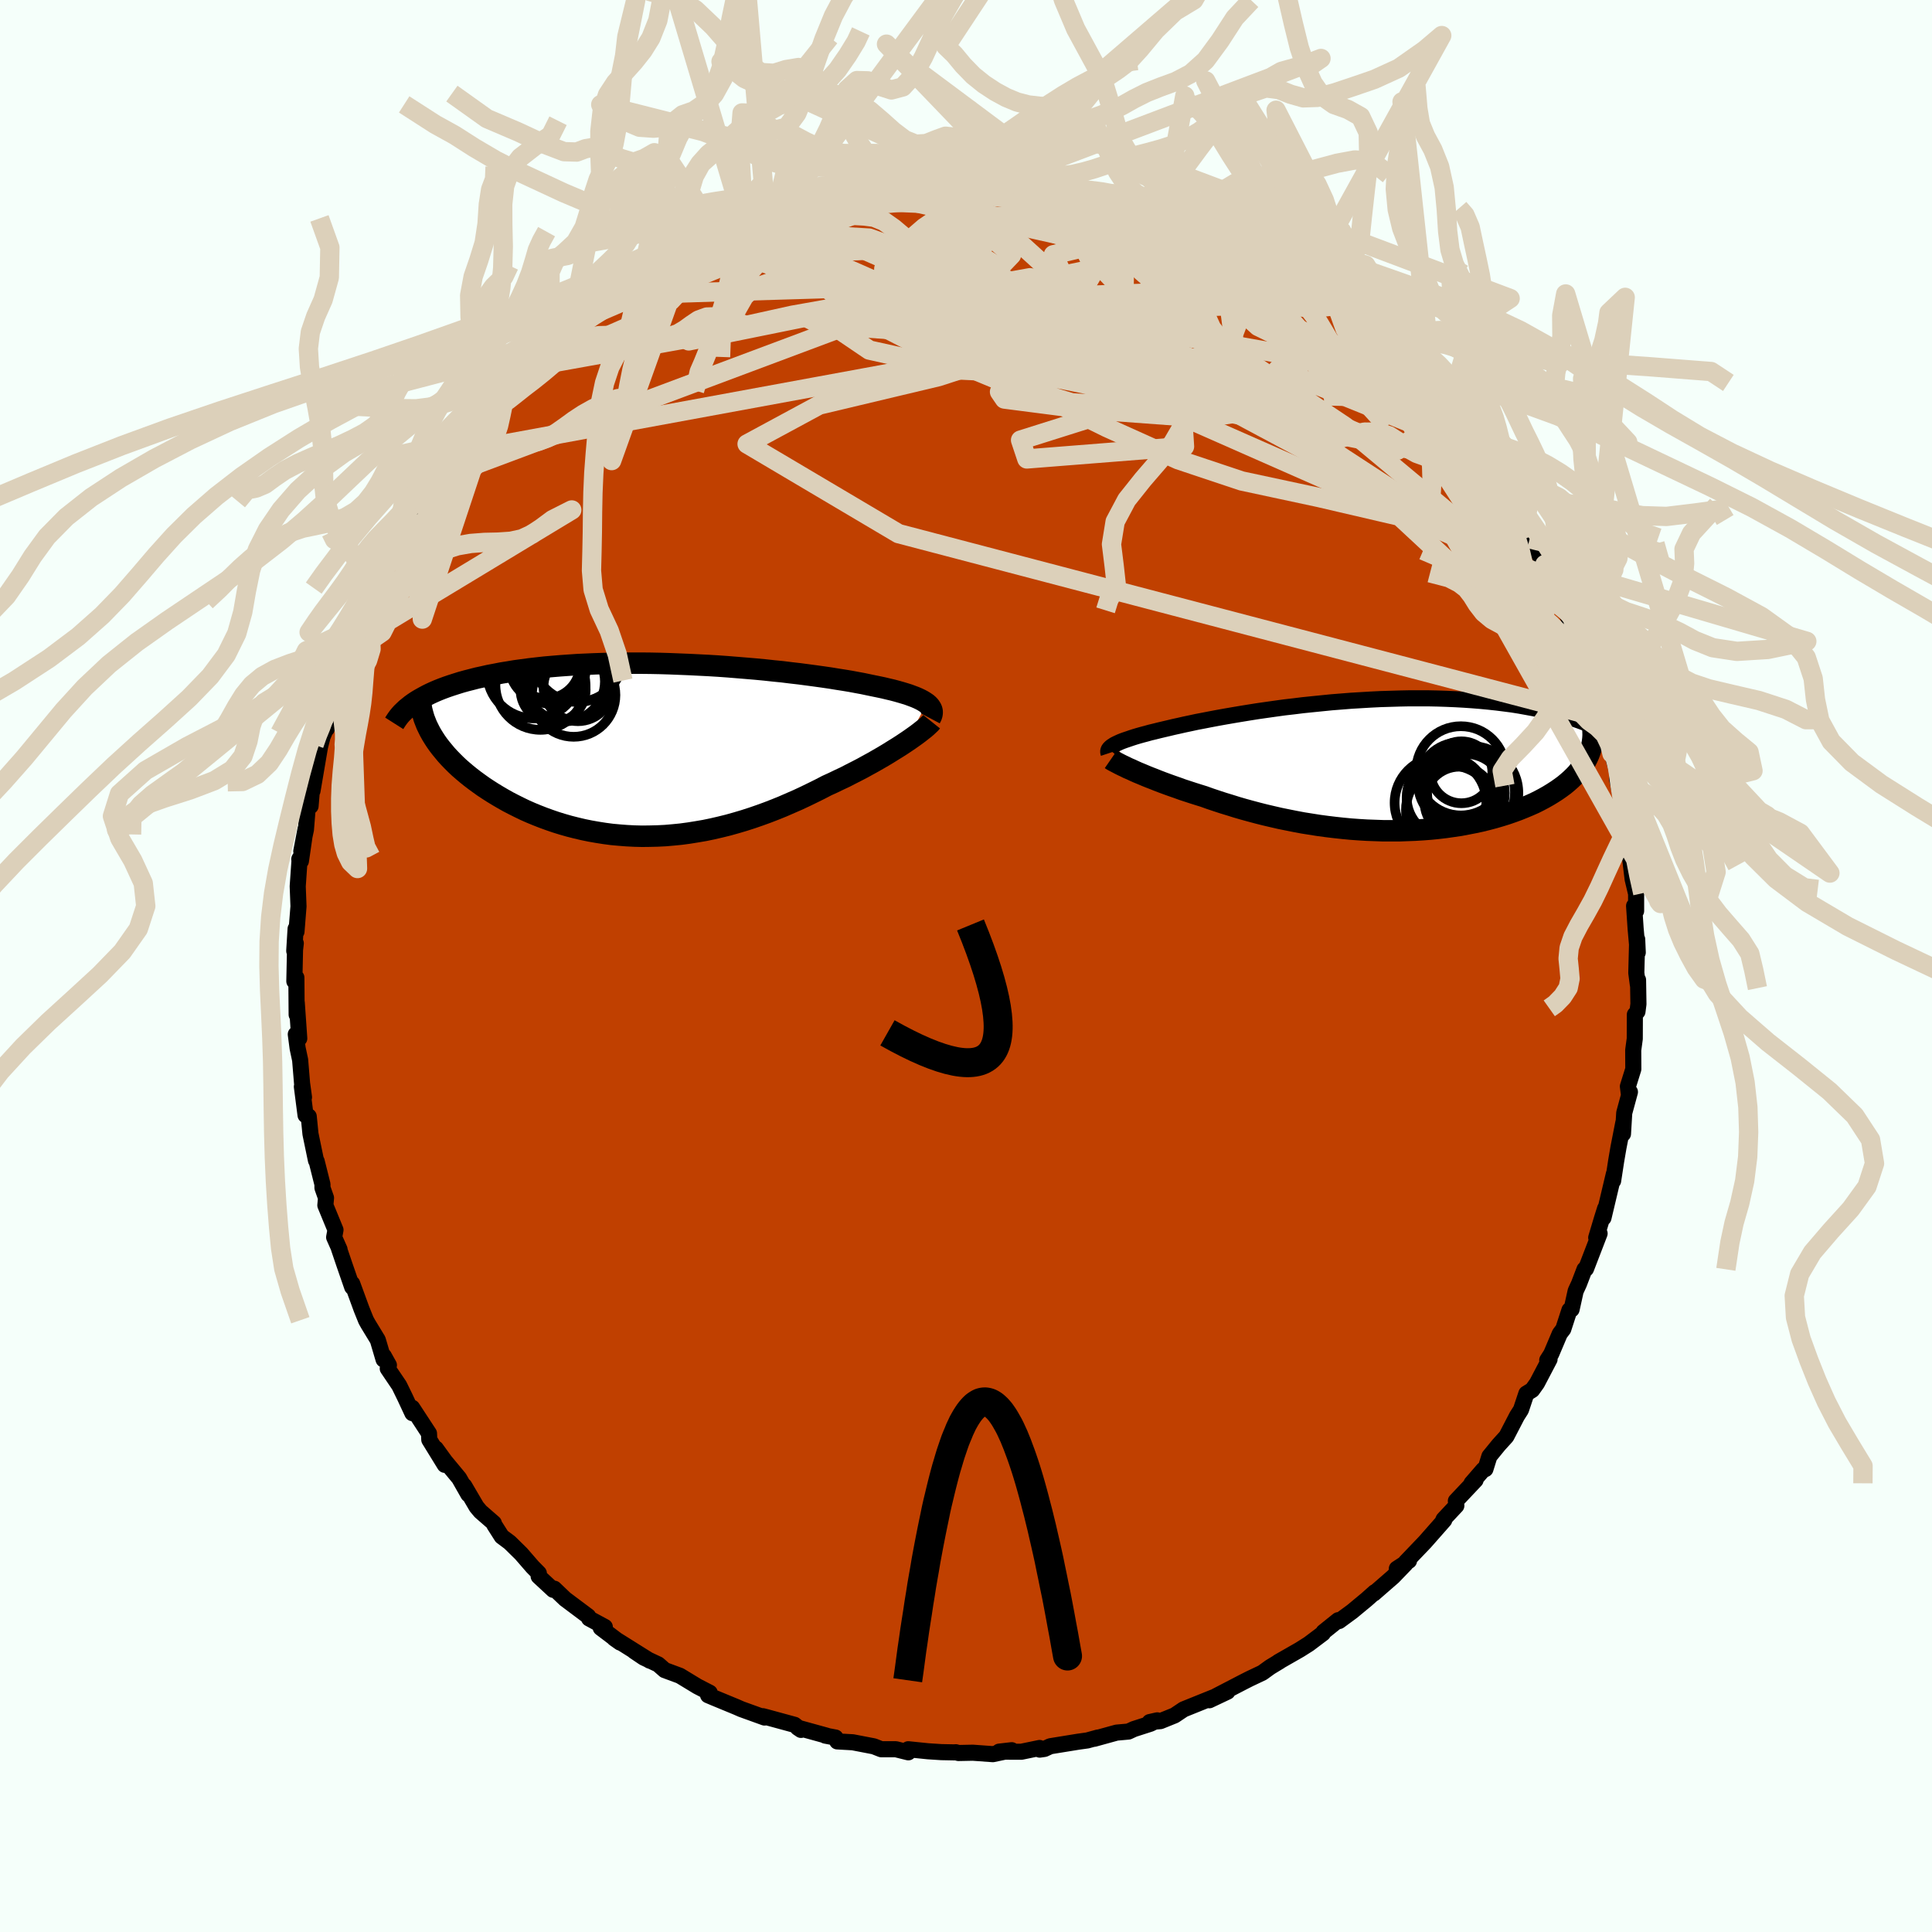 <svg viewBox="-100 -100 200 200" xmlns="http://www.w3.org/2000/svg" width="500" height="500" id="face-svg">
    <defs>
      <clipPath id="leftEyeClipPath">
        <polyline points="28.46,-4.8 28.27,-4.93 28.05,-5.07 27.81,-5.2 27.54,-5.33 27.24,-5.46 26.92,-5.58 26.57,-5.71 26.19,-5.83 25.79,-5.95 25.37,-6.07 24.92,-6.19 24.45,-6.3 23.95,-6.42 23.43,-6.53 22.89,-6.64 22.36,-6.75 21.79,-6.87 21.19,-6.98 20.55,-7.1 19.89,-7.21 19.18,-7.32 18.45,-7.44 17.69,-7.55 16.9,-7.66 16.08,-7.77 15.24,-7.88 14.37,-7.98 13.48,-8.09 12.57,-8.18 11.65,-8.28 10.7,-8.37 9.75,-8.45 8.78,-8.53 7.8,-8.61 6.81,-8.68 5.82,-8.74 4.82,-8.79 3.82,-8.84 2.82,-8.88 1.82,-8.92 0.83,-8.95 -0.16,-8.97 -1.15,-8.98 -2.12,-8.98 -3.09,-8.98 -4.04,-8.96 -4.99,-8.94 -5.91,-8.91 -6.83,-8.87 -7.72,-8.83 -8.6,-8.77 -9.46,-8.71 -10.3,-8.64 -11.12,-8.57 -11.92,-8.48 -12.7,-8.39 -13.45,-8.29 -14.19,-8.19 -14.9,-8.07 -15.59,-7.96 -16.25,-7.83 -16.89,-7.71 -17.51,-7.57 -18.11,-7.44 -18.69,-7.29 -19.24,-7.15 -19.78,-7 -20.29,-6.84 -20.79,-6.68 -21.26,-6.52 -21.72,-6.35 -22.15,-6.18 -22.57,-6 -22.96,-5.82 -23.34,-5.63 -23.69,-5.44 -24.03,-5.25 -24.35,-5.06 -24.65,-4.86 -22.6,-1.23 -22.38,-0.89 -22.14,-0.55 -21.88,-0.21 -21.6,0.13 -21.31,0.48 -21,0.82 -20.67,1.16 -20.33,1.5 -19.97,1.84 -19.59,2.17 -19.2,2.5 -18.79,2.83 -18.36,3.16 -17.92,3.48 -17.46,3.81 -16.99,4.12 -16.49,4.44 -15.98,4.75 -15.45,5.06 -14.9,5.37 -14.34,5.66 -13.76,5.95 -13.16,6.24 -12.55,6.51 -11.92,6.77 -11.28,7.02 -10.62,7.26 -9.95,7.49 -9.27,7.7 -8.57,7.9 -7.86,8.08 -7.14,8.25 -6.41,8.4 -5.67,8.53 -4.91,8.65 -4.15,8.75 -3.38,8.82 -2.61,8.88 -1.82,8.92 -1.03,8.94 -0.24,8.93 0.56,8.91 1.37,8.87 2.18,8.8 2.99,8.72 3.81,8.61 4.62,8.48 5.44,8.34 6.26,8.17 7.08,7.98 7.89,7.78 8.71,7.55 9.52,7.31 10.33,7.05 11.14,6.77 11.94,6.48 12.74,6.17 13.53,5.85 14.31,5.51 15.09,5.17 15.86,4.81 16.62,4.44 17.37,4.07 18.1,3.69 18.74,3.4 19.36,3.1 19.98,2.81 20.58,2.5 21.17,2.2 21.75,1.9 22.31,1.59 22.86,1.29 23.4,0.98 23.92,0.68 24.42,0.38 24.9,0.08 25.37,-0.21 25.81,-0.49 26.23,-0.77" />
      </clipPath>
      <clipPath id="rightEyeClipPath">
        <polyline points="-27.08,-2.15 -26.9,-2.24 -26.69,-2.34 -26.47,-2.44 -26.22,-2.54 -25.94,-2.64 -25.64,-2.74 -25.32,-2.85 -24.98,-2.96 -24.61,-3.07 -24.22,-3.18 -23.8,-3.29 -23.37,-3.41 -22.91,-3.52 -22.43,-3.64 -21.92,-3.76 -21.45,-3.87 -20.95,-3.99 -20.4,-4.11 -19.83,-4.24 -19.21,-4.37 -18.56,-4.51 -17.88,-4.64 -17.16,-4.78 -16.42,-4.92 -15.64,-5.06 -14.83,-5.2 -14,-5.34 -13.14,-5.48 -12.26,-5.62 -11.35,-5.75 -10.43,-5.88 -9.49,-6.01 -8.53,-6.12 -7.56,-6.24 -6.58,-6.34 -5.59,-6.44 -4.59,-6.54 -3.58,-6.62 -2.57,-6.7 -1.56,-6.76 -0.56,-6.82 0.45,-6.87 1.45,-6.9 2.45,-6.93 3.43,-6.95 4.41,-6.95 5.37,-6.95 6.33,-6.93 7.26,-6.9 8.18,-6.86 9.09,-6.81 9.97,-6.75 10.84,-6.68 11.68,-6.6 12.51,-6.51 13.31,-6.41 14.08,-6.31 14.84,-6.19 15.56,-6.06 16.27,-5.93 16.95,-5.79 17.6,-5.64 18.23,-5.49 18.84,-5.33 19.42,-5.17 19.98,-5 20.51,-4.82 21.03,-4.64 21.52,-4.46 21.98,-4.26 22.43,-4.07 22.85,-3.86 23.25,-3.66 23.62,-3.45 23.97,-3.23 24.3,-3.01 24.61,-2.79 24.9,-2.56 25.16,-2.33 22.15,-1.44 22.02,-1.1 21.87,-0.77 21.7,-0.44 21.5,-0.11 21.28,0.21 21.03,0.52 20.77,0.84 20.48,1.14 20.17,1.44 19.83,1.74 19.48,2.03 19.1,2.31 18.7,2.59 18.28,2.86 17.84,3.13 17.38,3.39 16.89,3.65 16.39,3.9 15.85,4.14 15.3,4.37 14.73,4.6 14.13,4.82 13.52,5.03 12.88,5.23 12.23,5.42 11.55,5.6 10.86,5.77 10.16,5.92 9.44,6.06 8.7,6.2 7.95,6.31 7.18,6.42 6.41,6.51 5.62,6.59 4.83,6.65 4.02,6.7 3.21,6.73 2.39,6.76 1.56,6.76 0.74,6.76 -0.1,6.73 -0.93,6.7 -1.77,6.65 -2.6,6.59 -3.44,6.51 -4.27,6.42 -5.1,6.32 -5.92,6.21 -6.74,6.08 -7.56,5.95 -8.36,5.8 -9.16,5.64 -9.95,5.48 -10.73,5.3 -11.5,5.12 -12.25,4.93 -13,4.73 -13.73,4.53 -14.45,4.32 -15.15,4.1 -15.84,3.89 -16.51,3.67 -17.17,3.45 -17.81,3.22 -18.39,3.04 -18.96,2.86 -19.51,2.68 -20.06,2.5 -20.58,2.31 -21.1,2.13 -21.6,1.95 -22.09,1.77 -22.56,1.59 -23.01,1.41 -23.45,1.24 -23.87,1.07 -24.27,0.9 -24.66,0.74 -25.02,0.58" />
      </clipPath>
      <filter id="fuzzy">
        <feTurbulence id="turbulence" baseFrequency="0.05" numOctaves="3" type="noise" result="noise" />
        <feDisplacementMap in="SourceGraphic" in2="noise" scale="2" />
      </filter>
      <linearGradient id="rainbowGradient" x1="0%" y1="0%" x2="100%" y2="0%">
        <stop offset="0%" style="stop-color: [object Object]; stop-opacity: 1" />
        <stop offset="50%" style="stop-color: [object Object]; stop-opacity: 1" />
        <stop offset="100%" style="stop-color: [object Object]; stop-opacity: 1" />
      </linearGradient>
    </defs>
    <rect x="-100" y="-100" width="100%" height="100%" fill="rgb(245, 255, 250)" />
    <polyline id="faceContour" points="69.39,0.71 69.55,1.94 69.57,1.44 69.61,3.94 69.51,4.72 69.24,5.03 69.23,7.53 69.07,8.71 69.08,10.67 68.52,12.46 68.61,13.2 68.73,13.04 68.14,15.21 68.01,17.38 68.05,16.2 67.54,18.81 67.31,20.15 66.99,22.24 67.07,21.52 65.99,26.07 66.16,25.1 65.83,26.15 65.24,28.12 65.59,27.69 64.18,31.35 64.03,31.4 63.46,32.89 63.11,33.65 62.69,35.55 62.47,35.62 61.83,37.59 61.47,38.06 60.58,40.16 60.17,40.8 60.41,40.71 59.11,43.19 58.61,43.89 58.01,44.26 57.45,45.94 57.04,46.58 55.94,48.7 55.15,49.57 54.18,50.76 53.77,52.08 53.55,52.14 52.33,53.55 52.75,53.22 50.71,55.38 50.76,55.87 49.44,57.28 49.34,57.51 49.51,57.36 47.51,59.63 45.52,61.71 45.86,61.57 44.6,62.39 45.5,61.89 44.22,63.22 42.22,64.96 42.32,64.82 41.49,65.56 39.97,66.82 38.62,67.81 38.53,67.72 37.01,68.94 36.95,69.08 35.49,70.18 34.56,70.77 32.34,72.04 32.47,71.98 31.48,72.58 30.68,73.16 29.35,73.79 28.7,74.12 25.85,75.6 27.07,75.12 25.19,76.01 25.63,75.7 22.53,76.95 21.59,77.58 20.13,78.17 19.01,78.27 19.8,78.09 19.09,78.44 17.38,78.99 16.82,79.25 15.59,79.36 13.27,80 13.65,79.87 12.56,80.17 11.62,80.3 8.72,80.77 8.12,81.05 7.63,81.12 7.62,80.95 5.73,81.34 3.43,81.33 4.73,81.18 2.78,81.59 0.71,81.44 -0.78,81.47 -1.06,81.39 -1.03,81.41 -2.55,81.38 -3.94,81.29 -5.98,81.08 -5.97,81.4 -7.26,81.08 -8.78,81.08 -9.54,80.78 -11.72,80.36 -13.33,80.27 -13.51,79.87 -14.57,79.67 -14.41,79.68 -17.42,78.85 -17.08,79.08 -17.75,78.55 -20.61,77.77 -21.03,77.66 -20.85,77.8 -23.26,76.93 -23.76,76.71 -26.06,75.76 -26.7,75.49 -26.69,75.25 -26.53,75.23 -27.81,74.57 -29.62,73.47 -31.19,72.89 -31.86,72.3 -33.37,71.59 -34.35,70.93 -32.74,71.91 -36.41,69.61 -35.8,70.04 -37.81,68.52 -37.39,68.42 -39.02,67.54 -39.11,67.32 -41.5,65.53 -42.62,64.46 -42.73,64.58 -44.24,63.18 -44.22,62.86 -44.88,62.19 -46.05,60.84 -47.23,59.68 -48.06,59.06 -48.83,57.85 -48.88,57.67 -50.26,56.47 -50.67,55.98 -51.94,53.81 -51.52,54.69 -52.47,53.02 -53.93,51.26 -54.88,49.95 -53.96,51.64 -55.56,49.04 -55.59,48.39 -57.33,45.73 -57.31,46.29 -58.07,44.66 -58.67,43.43 -59.86,41.67 -59.74,41.32 -60.27,40.37 -60.29,40.74 -60.89,38.71 -61.9,37.05 -62.11,36.67 -62.57,35.53 -63.54,32.88 -63.54,33.24 -64.34,30.93 -64.92,29.22 -64.85,29.34 -65.41,28.08 -65.27,27.32 -66.32,24.77 -66.25,24.01 -66.62,22.96 -66.62,22.6 -67.22,20.21 -67.29,20.13 -67.86,17.38 -68.04,15.57 -68.37,15.44 -68.75,12.49 -68.53,13.59 -68.73,12.15 -68.93,9.73 -69.19,8.51 -69.38,7.07 -69.02,7.5 -69.28,3.79 -69.29,5.04 -69.32,1.2 -69.53,1.58 -69.46,-1.66 -69.38,-2.35 -69.54,-1.56 -69.4,-3.85 -69.31,-3.55 -69.1,-6.17 -69.18,-8.25 -68.98,-11.14 -69.02,-11.06 -68.85,-10.86 -68.37,-14.18 -68.81,-11.88 -68.33,-14.12 -68.1,-16.99 -67.85,-16.55 -67.63,-19.18 -67.65,-18.13 -66.87,-22.7 -66.61,-23.72 -65.99,-25.19 -66.18,-24.55 -65.42,-26.91 -65.13,-28.11 -65.18,-28.45 -64.68,-29.55 -64.15,-30.79 -63.77,-32.4 -63.27,-33.63 -62.53,-35.36 -62.7,-34.72 -62.13,-36.6 -61.32,-39.12 -60.03,-41 -60.46,-40.12 -60.36,-40.23 -59.07,-42.91 -59.46,-42.34 -58.22,-44.56 -58.03,-45.39 -56.79,-46.7 -56.36,-48.18 -55.73,-49.12 -55.25,-49.77 -54.79,-50.4 -54.04,-51.25 -52.76,-53.12 -53.02,-52.85 -51.48,-54.78 -49.59,-57.37 -49.56,-57.31 -49.04,-57.74 -48.58,-58.23 -47.29,-59.99 -47.92,-59.2 -45.91,-60.88 -45.15,-62.02 -44.2,-63.04 -42.71,-64.47 -42.24,-64.77 -40.97,-66.04 -40.89,-66.1 -39.85,-66.92 -39.5,-67.03 -38.63,-67.63 -36.53,-69.46 -34.79,-70.71 -34.3,-71.07 -33.56,-71.18 -33.32,-71.62 -32.32,-72.32 -31.55,-73.01 -31.02,-73.16 -29.74,-73.81 -28.87,-74.11 -27.73,-74.74 -25.88,-75.63 -26.18,-75.64 -25.69,-75.89 -23.51,-77.12 -22.99,-76.9 -21.04,-77.69 -20.21,-78.09 -18.98,-78.46 -19.7,-78.1 -17.83,-78.88 -16.22,-79.42 -15.14,-79.55 -15.31,-79.5 -11.8,-80.37 -11.95,-80.53 -10.43,-80.58 -9.31,-80.99 -9.1,-80.87 -6.63,-81.29 -7,-81.16 -4.91,-81.34 -3.54,-81.61 -4.17,-81.55 -1.78,-81.51 -0.93,-81.54 -0.44,-81.77 0.77,-81.7 1.42,-81.68 3.52,-81.35 3.9,-81.52 5.89,-81.47 4.86,-81.34 7.35,-81.39 9.02,-81.12 9.63,-80.87 11.35,-80.45 12.64,-80.29 13.52,-80.23 15.01,-79.51 13.76,-79.84 15.05,-79.94 16.63,-79.37 19.71,-78.38 18.93,-78.63 21.5,-77.64 21.09,-77.86 21.71,-77.63 22.84,-77.32 24.11,-76.36 25,-76.33 27.26,-75.23 26.75,-75.23 29.14,-74.27 29.03,-74.22 30.54,-73.26 31.5,-72.61 32.01,-72.41 34.8,-70.85 35.46,-70.28 35.76,-69.94 36.93,-69.12 37.02,-69.05 37.78,-68.52 38.45,-68.17 39.83,-67.13 42.13,-65.28 42.16,-64.8 42.37,-64.61 44.22,-63.18 43.77,-63.29 44.64,-62.19 46.25,-60.98 46.42,-60.56 48.51,-58.33 47.9,-58.75 50.27,-56.1 50.33,-56.4 50.47,-56.19 52.74,-53.5 52.35,-53.82 52.62,-53.43 53.89,-51.9 53.55,-52.2 54.97,-49.86 55.02,-50.03 56.3,-47.7 57.77,-45.74 58.29,-44.58 58.85,-44.01 58.35,-44.22 60.13,-41.18 59.93,-41.57 61.27,-38.6 61.48,-38.02 61.69,-37.83 62.31,-36.61 62.12,-36.82 62.64,-35.08 63.25,-34.06 64.26,-30.92 64.56,-30.77 64.89,-30.2 65.22,-27.66 65.74,-26.55 65.91,-26 66.17,-25.55 66.25,-25.03 66.88,-22.38 66.87,-21.99 67.84,-18.61 67.39,-19.39 67.92,-16.85 67.72,-18.31 68.21,-14.87 68.44,-14.31 68.53,-12.64 68.5,-13.09 68.59,-12.47 69.01,-8.99 69.37,-7.47 69.37,-5.7 69.16,-6.22 69.32,-3.86 69.54,-1.4 69.48,-2.77 69.39,0.71 69.55,1.94" fill="rgb(192, 64, 0)" stroke="black" stroke-width="1.667" stroke-linejoin="round" filter="url(#fuzzy)" />
    <g transform="translate(42.45 -20.76)">
      <polyline id="rightCountour" points="-27.08,-2.15 -26.9,-2.24 -26.69,-2.34 -26.47,-2.44 -26.22,-2.54 -25.94,-2.64 -25.64,-2.74 -25.32,-2.85 -24.98,-2.96 -24.61,-3.07 -24.22,-3.18 -23.8,-3.29 -23.37,-3.41 -22.91,-3.52 -22.43,-3.64 -21.92,-3.76 -21.45,-3.87 -20.95,-3.99 -20.4,-4.11 -19.83,-4.24 -19.21,-4.37 -18.56,-4.51 -17.88,-4.64 -17.16,-4.78 -16.42,-4.92 -15.64,-5.06 -14.83,-5.2 -14,-5.34 -13.14,-5.48 -12.26,-5.62 -11.35,-5.75 -10.43,-5.88 -9.49,-6.01 -8.53,-6.12 -7.56,-6.24 -6.58,-6.34 -5.59,-6.44 -4.59,-6.54 -3.58,-6.62 -2.57,-6.7 -1.56,-6.76 -0.56,-6.82 0.45,-6.87 1.45,-6.9 2.45,-6.93 3.43,-6.95 4.41,-6.95 5.37,-6.95 6.33,-6.93 7.26,-6.9 8.18,-6.86 9.09,-6.81 9.97,-6.75 10.84,-6.68 11.68,-6.6 12.51,-6.51 13.31,-6.41 14.08,-6.31 14.84,-6.19 15.56,-6.06 16.27,-5.93 16.95,-5.79 17.6,-5.64 18.23,-5.49 18.84,-5.33 19.42,-5.17 19.98,-5 20.51,-4.82 21.03,-4.64 21.52,-4.46 21.98,-4.26 22.43,-4.07 22.85,-3.86 23.25,-3.66 23.62,-3.45 23.97,-3.23 24.3,-3.01 24.61,-2.79 24.9,-2.56 25.16,-2.33 22.15,-1.44 22.02,-1.1 21.87,-0.77 21.7,-0.44 21.5,-0.11 21.28,0.21 21.03,0.52 20.77,0.84 20.48,1.14 20.17,1.44 19.83,1.74 19.48,2.03 19.1,2.31 18.7,2.59 18.28,2.86 17.84,3.13 17.38,3.39 16.89,3.65 16.39,3.9 15.85,4.14 15.3,4.37 14.73,4.6 14.13,4.82 13.52,5.03 12.88,5.23 12.23,5.42 11.55,5.6 10.86,5.77 10.16,5.92 9.44,6.06 8.7,6.2 7.95,6.31 7.18,6.42 6.41,6.51 5.62,6.59 4.83,6.65 4.02,6.7 3.21,6.73 2.39,6.76 1.56,6.76 0.74,6.76 -0.1,6.73 -0.93,6.7 -1.77,6.65 -2.6,6.59 -3.44,6.51 -4.27,6.42 -5.1,6.32 -5.92,6.21 -6.74,6.08 -7.56,5.95 -8.36,5.8 -9.16,5.64 -9.95,5.48 -10.73,5.3 -11.5,5.12 -12.25,4.93 -13,4.73 -13.73,4.53 -14.45,4.32 -15.15,4.1 -15.84,3.89 -16.51,3.67 -17.17,3.45 -17.81,3.22 -18.39,3.04 -18.96,2.86 -19.51,2.68 -20.06,2.5 -20.58,2.31 -21.1,2.13 -21.6,1.95 -22.09,1.77 -22.56,1.59 -23.01,1.41 -23.45,1.24 -23.87,1.07 -24.27,0.9 -24.66,0.74 -25.02,0.58" fill="white" stroke="white" stroke-width="0" stroke-linejoin="round" filter="url(#fuzzy)" />
    </g>
    <g transform="translate(-32.5 -22.37)">
      <polyline id="leftCountour" points="28.46,-4.8 28.27,-4.93 28.05,-5.07 27.81,-5.2 27.54,-5.33 27.24,-5.46 26.92,-5.58 26.57,-5.71 26.19,-5.83 25.79,-5.95 25.37,-6.07 24.92,-6.19 24.45,-6.3 23.95,-6.42 23.43,-6.53 22.89,-6.64 22.36,-6.75 21.79,-6.87 21.19,-6.98 20.55,-7.1 19.89,-7.21 19.18,-7.32 18.45,-7.44 17.69,-7.55 16.9,-7.66 16.08,-7.77 15.24,-7.88 14.37,-7.98 13.48,-8.09 12.57,-8.18 11.65,-8.28 10.7,-8.37 9.75,-8.45 8.78,-8.53 7.8,-8.61 6.81,-8.68 5.82,-8.74 4.82,-8.79 3.82,-8.84 2.82,-8.88 1.82,-8.92 0.83,-8.95 -0.16,-8.97 -1.15,-8.98 -2.12,-8.98 -3.09,-8.98 -4.04,-8.96 -4.99,-8.94 -5.91,-8.91 -6.83,-8.87 -7.72,-8.83 -8.6,-8.77 -9.46,-8.71 -10.3,-8.64 -11.12,-8.57 -11.92,-8.48 -12.7,-8.39 -13.45,-8.29 -14.19,-8.19 -14.9,-8.07 -15.59,-7.96 -16.25,-7.83 -16.89,-7.71 -17.51,-7.57 -18.11,-7.44 -18.69,-7.29 -19.24,-7.15 -19.78,-7 -20.29,-6.84 -20.79,-6.68 -21.26,-6.52 -21.72,-6.35 -22.15,-6.18 -22.57,-6 -22.96,-5.82 -23.34,-5.63 -23.69,-5.44 -24.03,-5.25 -24.35,-5.06 -24.65,-4.86 -22.6,-1.23 -22.38,-0.89 -22.14,-0.55 -21.88,-0.21 -21.6,0.13 -21.31,0.48 -21,0.82 -20.67,1.16 -20.33,1.5 -19.97,1.84 -19.59,2.17 -19.2,2.5 -18.79,2.83 -18.36,3.16 -17.92,3.48 -17.46,3.81 -16.99,4.12 -16.49,4.44 -15.98,4.75 -15.45,5.06 -14.9,5.37 -14.34,5.66 -13.76,5.95 -13.16,6.24 -12.55,6.51 -11.92,6.77 -11.28,7.02 -10.62,7.26 -9.95,7.49 -9.27,7.7 -8.57,7.9 -7.86,8.08 -7.14,8.25 -6.41,8.4 -5.67,8.53 -4.91,8.65 -4.15,8.75 -3.38,8.82 -2.61,8.88 -1.82,8.92 -1.03,8.94 -0.24,8.93 0.56,8.91 1.37,8.87 2.18,8.8 2.99,8.72 3.81,8.61 4.62,8.48 5.44,8.34 6.26,8.17 7.08,7.98 7.89,7.78 8.71,7.55 9.52,7.31 10.33,7.05 11.14,6.77 11.94,6.48 12.74,6.17 13.53,5.85 14.31,5.51 15.09,5.17 15.86,4.81 16.62,4.44 17.37,4.07 18.1,3.69 18.74,3.4 19.36,3.1 19.98,2.81 20.58,2.5 21.17,2.2 21.75,1.9 22.31,1.59 22.86,1.29 23.4,0.98 23.92,0.68 24.42,0.38 24.9,0.08 25.37,-0.21 25.81,-0.49 26.23,-0.77" fill="white" stroke="white" stroke-width="0" stroke-linejoin="round" filter="url(#fuzzy)" />
    </g>
    <g transform="translate(42.45 -20.76)">
      <polyline id="rightUpper" points="-27.69,-1.26 -27.72,-1.35 -27.73,-1.43 -27.72,-1.52 -27.69,-1.61 -27.64,-1.7 -27.57,-1.78 -27.48,-1.87 -27.37,-1.96 -27.23,-2.05 -27.08,-2.15 -26.9,-2.24 -26.69,-2.34 -26.47,-2.44 -26.22,-2.54 -25.94,-2.64 -25.64,-2.74 -25.32,-2.85 -24.98,-2.96 -24.61,-3.07 -24.22,-3.18 -23.8,-3.29 -23.37,-3.41 -22.91,-3.52 -22.43,-3.64 -21.92,-3.76 -21.45,-3.87 -20.95,-3.99 -20.4,-4.11 -19.83,-4.24 -19.21,-4.37 -18.56,-4.51 -17.88,-4.64 -17.16,-4.78 -16.42,-4.92 -15.64,-5.06 -14.83,-5.2 -14,-5.34 -13.14,-5.48 -12.26,-5.62 -11.35,-5.75 -10.43,-5.88 -9.49,-6.01 -8.53,-6.12 -7.56,-6.24 -6.58,-6.34 -5.59,-6.44 -4.59,-6.54 -3.58,-6.62 -2.57,-6.7 -1.56,-6.76 -0.56,-6.82 0.45,-6.87 1.45,-6.9 2.45,-6.93 3.43,-6.95 4.41,-6.95 5.37,-6.95 6.33,-6.93 7.26,-6.9 8.18,-6.86 9.09,-6.81 9.97,-6.75 10.84,-6.68 11.68,-6.6 12.51,-6.51 13.31,-6.41 14.08,-6.31 14.84,-6.19 15.56,-6.06 16.27,-5.93 16.95,-5.79 17.6,-5.64 18.23,-5.49 18.84,-5.33 19.42,-5.17 19.98,-5 20.51,-4.82 21.03,-4.64 21.52,-4.46 21.98,-4.26 22.43,-4.07 22.85,-3.86 23.25,-3.66 23.62,-3.45 23.97,-3.23 24.3,-3.01 24.61,-2.79 24.9,-2.56 25.16,-2.33 25.4,-2.1 25.62,-1.86 25.82,-1.63 26,-1.39 26.16,-1.14 26.3,-0.9 26.42,-0.65 26.51,-0.41 26.6,-0.16 26.66,0.09" fill="none" stroke="black" stroke-width="1.667" stroke-linejoin="round" filter="url(#fuzzy)" />
      <polyline id="rightLower" points="-27.45,-0.64 -27.32,-0.55 -27.16,-0.46 -26.97,-0.36 -26.76,-0.25 -26.53,-0.13 -26.27,0 -25.99,0.13 -25.69,0.28 -25.36,0.42 -25.02,0.58 -24.66,0.74 -24.27,0.9 -23.87,1.07 -23.45,1.24 -23.01,1.41 -22.56,1.59 -22.09,1.77 -21.6,1.95 -21.1,2.13 -20.58,2.31 -20.06,2.5 -19.51,2.68 -18.96,2.86 -18.39,3.04 -17.81,3.22 -17.17,3.45 -16.51,3.67 -15.84,3.89 -15.15,4.1 -14.45,4.32 -13.73,4.53 -13,4.73 -12.25,4.93 -11.5,5.12 -10.73,5.3 -9.95,5.48 -9.16,5.64 -8.36,5.8 -7.56,5.95 -6.74,6.08 -5.92,6.21 -5.1,6.32 -4.27,6.42 -3.44,6.51 -2.6,6.59 -1.77,6.65 -0.93,6.7 -0.1,6.73 0.74,6.76 1.56,6.76 2.39,6.76 3.21,6.73 4.02,6.7 4.83,6.65 5.62,6.59 6.41,6.51 7.18,6.42 7.95,6.31 8.7,6.2 9.44,6.06 10.16,5.92 10.86,5.77 11.55,5.6 12.23,5.42 12.88,5.23 13.52,5.03 14.13,4.82 14.73,4.6 15.3,4.37 15.85,4.14 16.39,3.9 16.89,3.65 17.38,3.39 17.84,3.13 18.28,2.86 18.7,2.59 19.1,2.31 19.48,2.03 19.83,1.74 20.17,1.44 20.48,1.14 20.77,0.84 21.03,0.52 21.28,0.21 21.5,-0.11 21.7,-0.44 21.87,-0.77 22.02,-1.1 22.15,-1.44 22.26,-1.77 22.35,-2.12 22.41,-2.46 22.45,-2.81 22.47,-3.16 22.46,-3.51 22.44,-3.86 22.39,-4.22 22.33,-4.58 22.24,-4.94" fill="none" stroke="black" stroke-width="2.222" stroke-linejoin="round" filter="url(#fuzzy)" />
      <circle r="4.152" cx="7.319" cy="3.292" stroke="black" fill="none" stroke-width="1.0" filter="url(#fuzzy)" clip-path="url(#rightEyeClipPath)" /><circle r="4.626" cx="7.719" cy="4.627" stroke="black" fill="none" stroke-width="1.0" filter="url(#fuzzy)" clip-path="url(#rightEyeClipPath)" /><circle r="3.618" cx="8.629" cy="3.742" stroke="black" fill="none" stroke-width="1.0" filter="url(#fuzzy)" clip-path="url(#rightEyeClipPath)" /><circle r="4.618" cx="8.779" cy="0.557" stroke="black" fill="none" stroke-width="1.0" filter="url(#fuzzy)" clip-path="url(#rightEyeClipPath)" /><circle r="4.264" cx="8.624" cy="1.877" stroke="black" fill="none" stroke-width="1.0" filter="url(#fuzzy)" clip-path="url(#rightEyeClipPath)" /><circle r="4.548" cx="9.829" cy="2.802" stroke="black" fill="none" stroke-width="1.0" filter="url(#fuzzy)" clip-path="url(#rightEyeClipPath)" /><circle r="4.754" cx="6.674" cy="3.862" stroke="black" fill="none" stroke-width="1.0" filter="url(#fuzzy)" clip-path="url(#rightEyeClipPath)" /><circle r="4.07" cx="9.259" cy="2.867" stroke="black" fill="none" stroke-width="1.0" filter="url(#fuzzy)" clip-path="url(#rightEyeClipPath)" /><circle r="3.204" cx="8.834" cy="0.707" stroke="black" fill="none" stroke-width="1.0" filter="url(#fuzzy)" clip-path="url(#rightEyeClipPath)" /><circle r="4.828" cx="9.899" cy="2.832" stroke="black" fill="none" stroke-width="1.0" filter="url(#fuzzy)" clip-path="url(#rightEyeClipPath)" />
      </g>
    <g transform="translate(-32.5 -22.37)">
      <polyline id="leftUpper" points="28.8,-3.27 28.89,-3.44 28.96,-3.6 28.99,-3.77 29,-3.92 28.98,-4.08 28.93,-4.23 28.85,-4.37 28.75,-4.52 28.62,-4.66 28.46,-4.8 28.27,-4.93 28.05,-5.07 27.81,-5.2 27.54,-5.33 27.24,-5.46 26.92,-5.58 26.57,-5.71 26.19,-5.83 25.79,-5.95 25.37,-6.07 24.92,-6.19 24.45,-6.3 23.95,-6.42 23.43,-6.53 22.89,-6.64 22.36,-6.75 21.79,-6.87 21.19,-6.98 20.55,-7.1 19.89,-7.21 19.18,-7.32 18.45,-7.44 17.69,-7.55 16.9,-7.66 16.08,-7.77 15.24,-7.88 14.37,-7.98 13.48,-8.09 12.57,-8.18 11.65,-8.28 10.7,-8.37 9.75,-8.45 8.78,-8.53 7.8,-8.61 6.81,-8.68 5.82,-8.74 4.82,-8.79 3.82,-8.84 2.82,-8.88 1.82,-8.92 0.83,-8.95 -0.16,-8.97 -1.15,-8.98 -2.12,-8.98 -3.09,-8.98 -4.04,-8.96 -4.99,-8.94 -5.91,-8.91 -6.83,-8.87 -7.72,-8.83 -8.6,-8.77 -9.46,-8.71 -10.3,-8.64 -11.12,-8.57 -11.92,-8.48 -12.7,-8.39 -13.45,-8.29 -14.19,-8.19 -14.9,-8.07 -15.59,-7.96 -16.25,-7.83 -16.89,-7.71 -17.51,-7.57 -18.11,-7.44 -18.69,-7.29 -19.24,-7.15 -19.78,-7 -20.29,-6.84 -20.79,-6.68 -21.26,-6.52 -21.72,-6.35 -22.15,-6.18 -22.57,-6 -22.96,-5.82 -23.34,-5.63 -23.69,-5.44 -24.03,-5.25 -24.35,-5.06 -24.65,-4.86 -24.93,-4.66 -25.19,-4.45 -25.44,-4.25 -25.66,-4.04 -25.88,-3.83 -26.07,-3.62 -26.25,-3.4 -26.41,-3.18 -26.55,-2.97 -26.69,-2.75" fill="none" stroke="black" stroke-width="2.222" stroke-linejoin="round" filter="url(#fuzzy)" />
      <polyline id="leftLower" points="28.94,-2.92 28.82,-2.77 28.65,-2.61 28.46,-2.43 28.23,-2.23 27.96,-2.02 27.67,-1.79 27.35,-1.55 27,-1.3 26.63,-1.04 26.23,-0.77 25.81,-0.49 25.37,-0.21 24.9,0.08 24.42,0.38 23.92,0.68 23.4,0.98 22.86,1.29 22.31,1.59 21.75,1.9 21.17,2.2 20.58,2.5 19.98,2.81 19.36,3.1 18.74,3.4 18.1,3.69 17.37,4.07 16.62,4.44 15.86,4.81 15.09,5.17 14.31,5.51 13.53,5.85 12.74,6.17 11.94,6.48 11.14,6.77 10.33,7.05 9.52,7.31 8.71,7.55 7.89,7.78 7.08,7.98 6.26,8.17 5.44,8.34 4.62,8.48 3.81,8.61 2.99,8.72 2.18,8.8 1.37,8.87 0.56,8.91 -0.24,8.93 -1.03,8.94 -1.82,8.92 -2.61,8.88 -3.38,8.82 -4.15,8.75 -4.91,8.65 -5.67,8.53 -6.41,8.4 -7.14,8.25 -7.86,8.08 -8.57,7.9 -9.27,7.7 -9.95,7.49 -10.62,7.26 -11.28,7.02 -11.92,6.77 -12.55,6.51 -13.16,6.24 -13.76,5.95 -14.34,5.66 -14.9,5.37 -15.45,5.06 -15.98,4.75 -16.49,4.44 -16.99,4.12 -17.46,3.81 -17.92,3.48 -18.36,3.16 -18.79,2.83 -19.2,2.5 -19.59,2.17 -19.97,1.84 -20.33,1.5 -20.67,1.16 -21,0.82 -21.31,0.48 -21.6,0.13 -21.88,-0.21 -22.14,-0.55 -22.38,-0.89 -22.6,-1.23 -22.81,-1.57 -23,-1.91 -23.17,-2.25 -23.33,-2.58 -23.46,-2.91 -23.59,-3.24 -23.69,-3.57 -23.78,-3.9 -23.86,-4.22 -23.91,-4.55" fill="none" stroke="black" stroke-width="2.222" stroke-linejoin="round" filter="url(#fuzzy)" />
      <circle r="3.566" cx="-10.439" cy="-8.329" stroke="black" fill="none" stroke-width="1.0" filter="url(#fuzzy)" clip-path="url(#leftEyeClipPath)" /><circle r="3.716" cx="-11.059" cy="-8.739" stroke="black" fill="none" stroke-width="1.0" filter="url(#fuzzy)" clip-path="url(#leftEyeClipPath)" /><circle r="4.82" cx="-12.264" cy="-8.084" stroke="black" fill="none" stroke-width="1.0" filter="url(#fuzzy)" clip-path="url(#leftEyeClipPath)" /><circle r="4.662" cx="-11.554" cy="-6.739" stroke="black" fill="none" stroke-width="1.0" filter="url(#fuzzy)" clip-path="url(#leftEyeClipPath)" /><circle r="4.114" cx="-8.994" cy="-7.074" stroke="black" fill="none" stroke-width="1.0" filter="url(#fuzzy)" clip-path="url(#leftEyeClipPath)" /><circle r="4.322" cx="-8.114" cy="-5.679" stroke="black" fill="none" stroke-width="1.0" filter="url(#fuzzy)" clip-path="url(#leftEyeClipPath)" /><circle r="3.37" cx="-10.244" cy="-6.229" stroke="black" fill="none" stroke-width="1.0" filter="url(#fuzzy)" clip-path="url(#leftEyeClipPath)" /><circle r="3.562" cx="-7.674" cy="-6.534" stroke="black" fill="none" stroke-width="1.0" filter="url(#fuzzy)" clip-path="url(#leftEyeClipPath)" /><circle r="4.66" cx="-7.709" cy="-9.619" stroke="black" fill="none" stroke-width="1.0" filter="url(#fuzzy)" clip-path="url(#leftEyeClipPath)" /><circle r="3.504" cx="-10.954" cy="-8.824" stroke="black" fill="none" stroke-width="1.0" filter="url(#fuzzy)" clip-path="url(#leftEyeClipPath)" />
    </g>
    <g id="hairs">
      <polyline points="65.22,-27.66 31.31,-59.17 26.95,-63.65 28.52,-61.78 26.05,-61.73 19.44,-63.71 11.16,-65.89 3.52,-67.12 -1.65,-67.09 -3,-65.82 0.01,-63.28 6.58,-59.67 14.61,-55.72 21.98,-52.4 28.54,-50.21 36.52,-48.5 47.01,-46.06 55.85,-43.13 54.97,-49.86" fill="none" stroke="rgb(220, 208, 186)" stroke-width="2" stroke-linejoin="round" filter="url(#fuzzy)" /><polyline points="-31.55,-73.01 -0.25,-74.62 2.78,-72.72 -5.37,-70.47 -9.34,-69.09 -4.97,-69.1 4.16,-70.29 12.78,-72.07 17.79,-73.84 18.97,-75.15 17.96,-75.57 16.75,-74.79 16.4,-72.81 16.37,-70.27 14.55,-68.35 7.32,-68.23 -10.54,-70.24 -36.53,-69.46" fill="none" stroke="rgb(220, 208, 186)" stroke-width="2" stroke-linejoin="round" filter="url(#fuzzy)" /><polyline points="46.25,-60.98 2.9,-68.6 -17.1,-67.44 -15.14,-66.4 -1.69,-65.42 13.04,-63.73 23.2,-61.73 27.2,-60.51 25.85,-60.99 20.99,-63.39 14.98,-67.12 10.31,-70.96 9.05,-73.63 11.94,-74.31 18.13,-73.13 25.34,-71.38 30.17,-71.08 29.48,-73.4 25,-76.33" fill="none" stroke="rgb(220, 208, 186)" stroke-width="2" stroke-linejoin="round" filter="url(#fuzzy)" /><polyline points="21.09,-77.86 22.62,-53.78 6.3,-52.49 5.65,-54.44 13.77,-57 19.63,-59.82 18.43,-62.28 11.43,-64.28 3.17,-66.33 -1.88,-68.91 -2.05,-71.92 0.77,-74.8 2.82,-77.01 1.63,-78.34 -1.37,-78.63 1.12,-77.43 27.26,-75.23" fill="none" stroke="rgb(220, 208, 186)" stroke-width="2" stroke-linejoin="round" filter="url(#fuzzy)" /><polyline points="52.74,-53.5 32.28,-61.77 32.47,-57.94 24.61,-56.72 12.11,-57.64 3.98,-58.69 3.47,-59.44 7.81,-60.41 12.52,-61.92 14.95,-63.59 15.05,-64.58 14.17,-64.26 13.49,-62.69 13.41,-60.69 13.84,-59.45 14.67,-59.87 15.9,-62.07 17.28,-65.3 18.2,-68.27 19.02,-69.38 23.56,-66.36 39.24,-55.86 62.31,-36.61" fill="none" stroke="rgb(220, 208, 186)" stroke-width="2" stroke-linejoin="round" filter="url(#fuzzy)" /><polyline points="-29.74,-73.81 -30.11,-70.39 -22.25,-73.63 -16.2,-75.72 -10.01,-75.35 -2.81,-72.74 3.24,-68.81 5.43,-64.97 3.33,-62.51 -0.85,-62.03 -3.92,-63.27 -3.95,-65.46 -1.33,-67.8 1.87,-69.75 3.63,-70.99 3.47,-71.21 2.89,-70.04 4.6,-67.21 10.58,-63.21 19.63,-59.78 26.69,-59.05 30.57,-58.12 61.69,-37.83" fill="none" stroke="rgb(220, 208, 186)" stroke-width="2" stroke-linejoin="round" filter="url(#fuzzy)" /><polyline points="61.69,-37.83 40.17,-50.7 18.24,-62.43 11.13,-67.17 11.7,-67.3 13.45,-66.05 15.28,-65.36 18.02,-65.81 21.5,-67.05 24.66,-68.31 27.29,-68.68 30.8,-67.24 36.92,-63.64 44.84,-58.79 51.14,-54.12 57.77,-45.74" fill="none" stroke="rgb(220, 208, 186)" stroke-width="2" stroke-linejoin="round" filter="url(#fuzzy)" /><polyline points="-52.76,-53.12 -4.95,-61.91 5.56,-66.87 6.72,-69.82 3.34,-71.47 -1.56,-71.95 -5.49,-71.68 -7.65,-71.32 -8.51,-71.4 -8.51,-72.18 -7.4,-73.62 -5.01,-75.45 -2.1,-77.26 -0.36,-78.61 -1.23,-79.26 -4.67,-79.25 -9.08,-78.86 -13.06,-78.15 -19.39,-75.71 -39.85,-66.92" fill="none" stroke="rgb(220, 208, 186)" stroke-width="2" stroke-linejoin="round" filter="url(#fuzzy)" /><polyline points="-1.78,-81.51 18.47,-63.11 11.7,-61.91 2.29,-63.39 -4.59,-64.98 -6.49,-66.35 -3.36,-67.27 3.27,-67.36 11.64,-66.32 20.46,-64.05 29.25,-60.57 37.81,-56.37 44.68,-53.4 46.68,-54.97 43.31,-61.36 46.25,-60.98" fill="none" stroke="rgb(220, 208, 186)" stroke-width="2" stroke-linejoin="round" filter="url(#fuzzy)" /><polyline points="53.89,-51.9 0.05,-62.71 -12.88,-70.74 -15.25,-74.57 -15.06,-75.5 -14.81,-74.76 -14.99,-73.33 -15.14,-71.79 -14.55,-70.31 -12.62,-68.6 -8.88,-66.29 -3.15,-63.36 4.03,-60.37 10.96,-58.3 15.16,-58.04 14.55,-59.94 8.69,-63.56 -0.93,-67.86 -11.68,-71.48 -20.45,-73.14 -22.03,-73.78 -1.78,-81.51" fill="none" stroke="rgb(220, 208, 186)" stroke-width="2" stroke-linejoin="round" filter="url(#fuzzy)" /><polyline points="46.25,-60.98 22.1,-71.05 14.16,-74.24 6.46,-76.69 0.14,-78.36 -2.63,-78.77 -1.43,-77.85 2.12,-75.91 4.71,-73.6 2.7,-71.49 -5.57,-69.57 -17.96,-67.37 -28.5,-65.04 -28.7,-64.71 -9.51,-68.6 35.46,-70.28" fill="none" stroke="rgb(220, 208, 186)" stroke-width="2" stroke-linejoin="round" filter="url(#fuzzy)" /><polyline points="19.71,-78.38 26.68,-72.85 27.73,-64.75 20.43,-61.41 10.14,-63.41 1.11,-67.26 -5.12,-70.14 -7.65,-71.21 -5.79,-70.88 -0.37,-69.81 5.75,-68.33 8.79,-66.4 6.07,-63.9 -2.85,-61.01 -15.2,-58.07 -22.66,-54.04 -6.99,-44.76 66.17,-25.55" fill="none" stroke="rgb(220, 208, 186)" stroke-width="2" stroke-linejoin="round" filter="url(#fuzzy)" /><polyline points="-11.95,-80.53 15.7,-74.33 24.51,-68.96 21.03,-67.32 14.59,-68.33 10.13,-70 8.01,-71.05 6.62,-71.25 4.79,-70.92 2.81,-70.49 1.96,-70.14 3.38,-69.82 7.17,-69.44 12.39,-68.89 17.61,-68.11 21.57,-67.22 23.31,-66.63 22.01,-66.94 16.96,-68.35 7.24,-69.75 -10.62,-66.93 -54.79,-50.4" fill="none" stroke="rgb(220, 208, 186)" stroke-width="2" stroke-linejoin="round" filter="url(#fuzzy)" /><polyline points="52.62,-53.43 24.74,-70.56 12.79,-75.97 9.54,-76.81 10.45,-75.91 12.29,-74.2 13.34,-72.06 12.15,-70.03 7.41,-68.64 -0.56,-67.9 -8.9,-67.22 -13.14,-65.88 -10.01,-63.76 -0.72,-61.7 7.57,-61.31 5.44,-64.19 -5.37,-70.33 11.35,-80.45" fill="none" stroke="rgb(220, 208, 186)" stroke-width="2" stroke-linejoin="round" filter="url(#fuzzy)" /><polyline points="68.53,-12.64 69.18,-14.17 68.97,-15.48 68.81,-16.69 68.8,-17.78 68.81,-18.85 68.79,-20 68.76,-21.28 68.82,-22.69 69,-24.15 69.29,-25.54 69.58,-26.76 69.77,-27.83 69.89,-28.94 70.06,-30.43 70.35,-32.74" fill="none" stroke="rgb(220, 208, 186)" stroke-width="2" stroke-linejoin="round" filter="url(#fuzzy)" /><polyline points="-28.96,-78.06 -27.76,-78.67 -26.96,-78.96 -26,-79.13 -24.87,-79.3 -23.68,-79.48 -22.51,-79.66 -21.41,-79.82 -20.37,-79.95 -19.35,-80.09 -18.32,-80.23 -17.25,-80.39 -16.13,-80.56 -14.98,-80.71 -13.8,-80.85 -12.63,-80.96 -11.49,-81.04 -10.38,-81.1 -9.31,-81.15 -8.25,-81.19 -7.2,-81.26 -6.15,-81.35 -5.11,-81.47 -4.27,-81.58 -4.17,-81.55" fill="none" stroke="rgb(220, 208, 186)" stroke-width="2" stroke-linejoin="round" filter="url(#fuzzy)" /><polyline points="17.7,-93.73 16.11,-93.52 14.58,-92.66 13.07,-91.83 11.56,-91.03 10.07,-90.15 8.64,-89.23 7.31,-88.33 6.08,-87.5 4.93,-86.7 3.82,-85.94 2.71,-85.24 1.63,-84.62 0.58,-84.09 -0.42,-83.73 -1.43,-83.75 -2.48,-84.35 -3.46,-84.91 -3.54,-81.61" fill="none" stroke="rgb(220, 208, 186)" stroke-width="2" stroke-linejoin="round" filter="url(#fuzzy)" /><polyline points="-35.14,-102.68 -34.69,-101.9 -33.3,-101.05 -31.61,-100.57 -29.84,-100.08 -28.02,-99.01 -26.16,-97.24 -24.35,-95.17 -22.68,-93.43 -21.19,-92.49 -19.87,-92.41 -18.62,-92.8 -17.34,-93.01 -15.92,-92.39 -14.34,-90.64 -12.68,-88.01 -11.08,-85.22 -9.66,-83.11 -8.45,-82.1 -7.4,-82.01 -6.38,-82.19 -4.91,-81.34 13.38,-77.67 13.74,-77.81 13.17,-78.13 12.25,-78.5 11.17,-78.89 10.02,-79.28 8.85,-79.64 7.69,-79.93 6.58,-80.15 5.52,-80.32 4.5,-80.48 3.49,-80.65 2.49,-80.85 1.48,-81.04 0.5,-81.18 -0.47,-81.24 -1.42,-81.23 -2.37,-81.2 -3.31,-81.2 -4.26,-81.26 -5.37,-81.28 -7,-81.16 -7,-81.16 -7.43,-81.23 -8.42,-81.37 -9.5,-81.59 -10.61,-81.89 -11.8,-82.23 -13.04,-82.51 -14.29,-82.68 -15.54,-82.72 -16.76,-82.73 -17.95,-82.79 -19.13,-82.97 -20.33,-83.33 -21.58,-83.85 -22.91,-84.49 -24.32,-85.18 -25.78,-85.84 -27.22,-86.38 -28.6,-86.73 -29.87,-86.88 -31.08,-86.85 -32.34,-86.73 -33.79,-86.83 -35.57,-87.58 -37.81,-89.17 -6.63,-81.29 -6.25,-80.97 -5.32,-81.04 -4.36,-81.11 -3.42,-81.12 -2.49,-81.08 -1.56,-80.99 -0.63,-80.84 0.31,-80.62 1.27,-80.36 2.26,-80.1 3.26,-79.91 4.21,-79.8 5.12,-79.73 6.05,-79.61 7.24,-79.35 8.79,-79.05 -9.1,-80.87 -7.52,-81.35 -6.45,-81.71 -5.44,-82.05 -4.46,-82.45 -3.51,-82.91 -2.55,-83.4 -1.59,-83.85 -0.62,-84.2 0.37,-84.41 1.39,-84.47 2.44,-84.47 3.5,-84.5 4.55,-84.61 5.61,-84.84 6.72,-85.17 7.96,-85.56 9.3,-85.99 10.68,-86.36 12.17,-86.28 -9.31,-80.99 -8.83,-83.55 -7.76,-83.6 -6.63,-83.13 -5.55,-82.92 -4.54,-83.03 -3.55,-83.29 -2.58,-83.55 -1.61,-83.77 -0.62,-83.98 0.39,-84.23 1.43,-84.52 2.49,-84.84 3.56,-85.19 4.64,-85.57 5.74,-85.99 6.9,-86.42 8.15,-86.82 9.49,-87.12 10.88,-87.28 12.31,-87.34 13.83,-87.84 -10.43,-80.58 -11.55,-80.44 -12.66,-80.11 -13.81,-79.57 -14.84,-78.74 -15.75,-77.62 -16.57,-76.39 -17.34,-75.28 -18.09,-74.5 -18.88,-74.05 -19.74,-73.78 -20.67,-73.41 -21.62,-72.72 -22.54,-71.66 -23.46,-70.58 -24.25,-70.05 -15.14,-79.55 -16.26,-79.12 -17.29,-78.08 -17.96,-76.46 -18.37,-74.54 -18.78,-72.75 -19.39,-71.45 -20.25,-70.76 -21.25,-70.42 -22.19,-70.05 -22.95,-69.33 -23.52,-68.33 -24.08,-67.34 -24.74,-66.47 -25.33,-65.27 -25.41,-63.05" fill="none" stroke="rgb(220, 208, 186)" stroke-width="2" stroke-linejoin="round" filter="url(#fuzzy)" /><polyline points="-15.14,-79.55 -14.38,-79.68 -13.08,-79.88 -11.86,-79.93 -10.76,-79.83 -9.73,-79.67 -8.72,-79.55 -7.71,-79.49 -6.71,-79.48 -5.72,-79.47 -4.75,-79.43 -3.8,-79.35 -2.87,-79.24 -1.93,-79.17 -1.02,-79.15 -0.18,-79.06 0.74,-78.73 -16.22,-79.42 -15.23,-78.8 -14.09,-78.36 -12.82,-77.93 -11.62,-77.7 -10.53,-77.64 -9.52,-77.51 -8.51,-77.1 -7.49,-76.38 -6.46,-75.51 -5.45,-74.7 -4.48,-74.1 -3.57,-73.69 -2.69,-73.27 -1.81,-72.62 -0.96,-71.64 -0.17,-70.46 0.65,-69.24 -19.7,-78.1 -18.77,-81.89 -17.45,-82.54 -16.28,-83.28 -15.23,-84.67 -14.24,-86.66 -13.29,-88.89 -12.32,-90.73 -11.29,-91.66 -10.15,-91.63 -8.93,-91.08 -7.72,-90.69 -6.55,-91 -5.45,-92.19 -4.4,-94.09 -3.37,-96.32 -2.32,-98.48 -1.25,-100.34 -0.18,-101.93 0.87,-103.71 1.86,-106.62 -18.98,-78.46 -20.17,-78.35 -21.51,-78.57 -22.89,-78.78 -24.18,-78.8 -25.34,-78.65 -26.4,-78.44 -27.42,-78.23 -28.46,-78.03 -29.53,-77.84 -30.63,-77.67 -31.73,-77.53 -32.77,-77.36 -33.71,-77.1 -34.51,-76.68 -35.22,-76.19 -35.95,-75.83 -36.81,-75.69 -37.9,-75.58 -39.34,-74.82 -18.98,-78.46 -19.95,-77.6 -20.94,-76.71 -21.98,-75.92 -22.92,-74.98 -23.66,-73.74 -24.18,-72.22 -24.58,-70.55 -24.97,-68.92 -25.42,-67.43 -25.89,-66.05 -26.35,-64.73 -26.78,-63.5 -27.21,-62.44 -27.62,-61.5 -27.87,-60.35 -28.1,-59.59" fill="none" stroke="rgb(220, 208, 186)" stroke-width="2" stroke-linejoin="round" filter="url(#fuzzy)" /><polyline points="68.21,-14.87 68.22,-14.1 67.95,-13.26 67.48,-12.29 66.89,-11.06 66.24,-9.64 65.57,-8.16 64.88,-6.75 64.16,-5.45 63.45,-4.22 62.83,-3.03 62.44,-1.88 62.33,-0.77 62.44,0.3 62.53,1.32 62.34,2.26 61.76,3.16 61,3.94 60.38,4.38" fill="none" stroke="rgb(220, 208, 186)" stroke-width="2" stroke-linejoin="round" filter="url(#fuzzy)" /><polyline points="68.21,-14.87 68.01,-16.85 67.85,-17.82 67.7,-18.76 67.55,-19.88 67.37,-21.14 67.17,-22.44 66.97,-23.7 66.76,-24.85 66.54,-25.94 66.31,-26.99 66.05,-28.07 65.76,-29.21 65.42,-30.42 65.04,-31.69 64.63,-33 64.21,-34.31 63.81,-35.57 63.47,-36.68 63.18,-37.57 62.9,-38.26 62.61,-38.8 62.35,-39.28 -22.99,-76.9 -23.45,-84.89 -23.18,-88.31 -22.22,-88.27 -21,-87.22 -19.73,-86.54 -18.55,-86.84 -17.51,-88.26 -16.57,-90.55 -15.65,-93.24 -14.71,-95.94 -13.72,-98.36 -12.67,-100.34 -11.58,-101.87 -10.42,-103.13 -9.23,-104.54 -7.97,-106.47 -6.53,-108.81 -4.85,-111.93" fill="none" stroke="rgb(220, 208, 186)" stroke-width="2" stroke-linejoin="round" filter="url(#fuzzy)" /><polyline points="-6.27,-72.73 -6.62,-72.46 -7.55,-73.04 -8.55,-73.67 -9.53,-74.02 -10.53,-74.13 -11.58,-74.06 -12.66,-73.95 -13.77,-73.9 -14.89,-74 -16.02,-74.28 -17.13,-74.72 -18.21,-75.24 -19.27,-75.76 -20.34,-76.16 -21.48,-76.36 -22.69,-76.37 -23.98,-76.25 -25.25,-75.99 -26.18,-75.64 -26.18,-75.64 -27.95,-79.19 -30.58,-83.15 -32.26,-84.19 -33.31,-83.59 -34.41,-83.2 -35.78,-83.61 -37.21,-84.37 -38.42,-84.77 -39.37,-84.61 -40.3,-84.26 -41.61,-84.3 -43.63,-85.07 -46.4,-86.36 -49.59,-87.72 -53.22,-90.31" fill="none" stroke="rgb(220, 208, 186)" stroke-width="2" stroke-linejoin="round" filter="url(#fuzzy)" /><polyline points="-25.88,-75.63 -27.77,-75.87 -29.87,-77.5 -32.08,-79.8 -33.96,-81.56 -35.24,-82.06 -36,-81.44 -36.52,-80.31 -37.14,-79.33 -38.14,-78.91 -39.65,-79.2 -41.64,-80.04 -43.94,-81.11 -46.33,-82.22 -48.67,-83.4 -50.9,-84.71 -52.95,-86.02 -54.94,-87.12 -58.16,-89.19" fill="none" stroke="rgb(220, 208, 186)" stroke-width="2" stroke-linejoin="round" filter="url(#fuzzy)" /><polyline points="-28.87,-74.11 -29.11,-72.17 -29.47,-70.6 -29.96,-69.51 -30.57,-68.86 -31.26,-68.44 -31.92,-67.98 -32.53,-67.27 -33.12,-66.24 -33.68,-64.9 -34.19,-63.32 -34.6,-61.64 -34.92,-60.02 -35.17,-58.61 -35.46,-57.49 -35.84,-56.61 -36.29,-55.77 -36.63,-54.54 -36.68,-52.32 -28.87,-74.11 -27.7,-74.63 -26.67,-74.89 -25.79,-75.1 -24.91,-75.38 -23.92,-75.69 -22.84,-75.96 -21.73,-76.16 -20.68,-76.3 -19.72,-76.43 -18.85,-76.56 -17.96,-76.71 -16.99,-76.86 -15.96,-77 -15.09,-76.95 -14.72,-76.42" fill="none" stroke="rgb(220, 208, 186)" stroke-width="2" stroke-linejoin="round" filter="url(#fuzzy)" /><polyline points="-14.34,-70.23 -15.77,-70.47 -16.86,-70.9 -17.74,-71.33 -18.69,-71.86 -19.77,-72.39 -20.94,-72.8 -22.16,-73.1 -23.37,-73.39 -24.52,-73.72 -25.58,-73.95 -26.55,-73.91 -27.49,-73.56 -28.5,-73.14 -29.69,-73.06 -31.02,-73.16" fill="none" stroke="rgb(220, 208, 186)" stroke-width="2" stroke-linejoin="round" filter="url(#fuzzy)" /><polyline points="-32.32,-72.32 -31.7,-73.08 -30.97,-73.71 -30.24,-74.67 -29.61,-76.14 -29.11,-78.03 -28.66,-80.01 -28.13,-81.76 -27.41,-83.06 -26.47,-83.9 -25.4,-84.47 -24.29,-85.03 -23.26,-85.76 -22.31,-86.67 -21.4,-87.63 -20.45,-88.46 -19.4,-89.06 -18.22,-89.47 -16.97,-89.87 -15.69,-90.49 -14.45,-91.47 -13.29,-92.78 -12.25,-94.28 -11.38,-95.7 -10.89,-96.75" fill="none" stroke="rgb(220, 208, 186)" stroke-width="2" stroke-linejoin="round" filter="url(#fuzzy)" /><polyline points="-32.32,-72.32 -32.22,-74.25 -31.75,-75.51 -31.33,-77.32 -31.12,-79.96 -31.03,-83.03 -30.81,-85.7 -30.26,-87.38 -29.33,-88.12 -28.18,-88.52 -27.04,-89.31 -26.07,-90.84 -25.32,-93.03 -24.77,-95.53 -24.32,-98.04 -23.82,-100.43 -22.99,-103.03 -21.97,-107.62" fill="none" stroke="rgb(220, 208, 186)" stroke-width="2" stroke-linejoin="round" filter="url(#fuzzy)" /><polyline points="-14.11,-96.14 -16.37,-93.31 -17.57,-91.44 -18.69,-90.4 -19.84,-89.83 -20.89,-89.29 -21.81,-88.5 -22.68,-87.51 -23.6,-86.52 -24.6,-85.64 -25.65,-84.86 -26.66,-84.05 -27.55,-83.06 -28.32,-81.86 -29.02,-80.52 -29.72,-79.18 -30.46,-77.98 -31.21,-76.87 -31.85,-75.71 -32.33,-74.33 -32.7,-72.89 -33.14,-71.78 -33.56,-71.18 -34.79,-70.71 -34.31,-71.07 -33.84,-71.56 -33.33,-72.14 -32.71,-72.71 -32,-73.21 -31.19,-73.67 -30.34,-74.17 -29.45,-74.72 -28.56,-75.34 -27.69,-75.98 -26.85,-76.63 -26.03,-77.27 -25.15,-77.93 -24.17,-78.61 -23.06,-79.3 -21.92,-80.08 -20.99,-81.11 -22.63,-100.09 -23.59,-97.92 -24,-96.14 -24.45,-94.01 -25.13,-91.92 -26.05,-90.26 -27.12,-89.07 -28.18,-88.13 -29.09,-87.07 -29.83,-85.7 -30.48,-84.14 -31.21,-82.71 -32.1,-81.72 -33.12,-81.17 -34.1,-80.72 -34.87,-79.97 -35.44,-78.92 -35.96,-77.94 -36.39,-77.01 -36.05,-74.75 -34.79,-70.71 -38.63,-67.63 -36.71,-68.8 -35.02,-68.96 -33.74,-68.87 -32.84,-69.03 -32.17,-69.48 -31.56,-70.04 -30.88,-70.55 -30.1,-70.99 -29.25,-71.38 -28.35,-71.79 -27.43,-72.18 -26.49,-72.49 -25.54,-72.68 -24.58,-72.8 -23.58,-72.92 -22.51,-73.1 -21.34,-73.26 -20.06,-73.22 -18.85,-72.83" fill="none" stroke="rgb(220, 208, 186)" stroke-width="2" stroke-linejoin="round" filter="url(#fuzzy)" /><polyline points="-32.6,-83.69 -33.21,-82.34 -33.74,-80.87 -34.17,-79.41 -34.51,-77.9 -34.82,-76.48 -35.2,-75.25 -35.68,-74.11 -36.29,-72.93 -37.05,-71.67 -38.01,-70.47 -39.16,-69.61 -40.42,-69.25 -41.6,-69.28 -42.31,-69 -40.97,-66.04 -34.2,-99.94 -35.11,-96.21 -35.52,-92.66 -35.79,-89.6 -36.07,-87.07 -36.44,-85.09 -36.94,-83.65 -37.52,-82.54 -38.07,-81.45 -38.53,-80.06 -38.96,-78.31 -39.53,-76.47 -40.4,-74.94 -41.51,-73.9 -42.53,-73.04 -43.06,-71.84 -43.06,-70.1 -42.94,-68.2 -42.24,-64.77" fill="none" stroke="rgb(220, 208, 186)" stroke-width="2" stroke-linejoin="round" filter="url(#fuzzy)" /><polyline points="-20.47,-75.57 -21.98,-75.23 -23.21,-74.97 -24.28,-74.69 -25.21,-74.36 -26.09,-73.96 -26.98,-73.52 -27.91,-73.1 -28.87,-72.74 -29.82,-72.44 -30.74,-72.16 -31.6,-71.87 -32.41,-71.53 -33.19,-71.11 -33.98,-70.59 -34.84,-69.97 -35.79,-69.24 -36.83,-68.46 -37.92,-67.71 -38.96,-67.06 -39.88,-66.56 -40.65,-66.14 -41.34,-65.63 -42.24,-64.77 -42.71,-64.47 -42.01,-64.88 -41.26,-65.38 -40.55,-65.89 -39.8,-66.43 -38.94,-67.05 -37.95,-67.74 -36.89,-68.46 -35.83,-69.16 -34.84,-69.81 -33.96,-70.39 -33.15,-70.9 -32.37,-71.35 -31.59,-71.77 -30.77,-72.15 -29.89,-72.5 -28.95,-72.83 -27.97,-73.14 -26.99,-73.42 -26.05,-73.7 -25.17,-74 -24.28,-74.34 -23.27,-74.71 -22.35,-74.77 -31.15,-104.2 -31.34,-100.82 -31.9,-97.89 -32.62,-96.07 -33.44,-94.76 -34.35,-93.61 -35.33,-92.52 -36.29,-91.44 -37.11,-90.19 -37.66,-88.55 -37.9,-86.41 -37.89,-83.87 -37.79,-81.18 -37.83,-78.69 -38.16,-76.65 -38.88,-75.14 -39.93,-74.14 -41.23,-73.56 -42.59,-73.3 -43.75,-73.03 -44.31,-72.08 -43.97,-69.8 -43.04,-66.54 -42.71,-64.47 -66.19,-58.34 -64.49,-58.03 -62.81,-57.93 -60.95,-57.83 -58.93,-57.7 -56.91,-57.68 -55.09,-57.91 -53.54,-58.38 -52.3,-58.97 -51.35,-59.6 -50.56,-60.16 -49.72,-60.55 -48.7,-60.7 -47.48,-60.74 -46.21,-61.1 -45.15,-62.02" fill="none" stroke="rgb(220, 208, 186)" stroke-width="2" stroke-linejoin="round" filter="url(#fuzzy)" /><polyline points="-57.68,-39.39 -58.02,-39.19 -57.99,-39.79 -57.75,-40.74 -57.39,-41.81 -56.93,-42.93 -56.41,-44.05 -55.87,-45.18 -55.36,-46.29 -54.89,-47.39 -54.46,-48.48 -54.02,-49.56 -53.53,-50.63 -52.95,-51.7 -52.27,-52.77 -51.51,-53.83 -50.7,-54.87 -49.9,-55.84 -49.18,-56.74 -48.56,-57.57 -48.03,-58.38 -47.52,-59.19 -46.92,-60 -46.1,-60.91 -45.15,-62.02 -22.38,-66.12 -22.85,-66.31 -23.62,-66.64 -24.68,-66.98 -25.81,-67.21 -26.83,-67.18 -27.68,-66.87 -28.41,-66.38 -29.1,-65.88 -29.81,-65.46 -30.62,-65.18 -31.57,-65.03 -32.69,-65 -33.99,-65.08 -35.38,-65.2 -36.76,-65.28 -38.02,-65.25 -39.07,-65.03 -39.95,-64.63 -40.74,-64.1 -41.61,-63.54 -42.65,-63.03 -43.84,-62.51 -45,-61.82 -45.91,-60.88 -47.92,-59.2 -47.73,-59.04 -47.91,-58.15 -48.13,-57.08 -48.39,-55.92 -48.8,-54.7 -49.42,-53.52 -50.22,-52.44 -51.1,-51.49 -51.93,-50.6 -52.66,-49.73 -53.24,-48.82 -53.73,-47.85 -54.16,-46.83 -54.6,-45.76 -55.06,-44.61 -55.5,-43.42 -55.9,-42.2 -56.2,-40.97 -56.36,-39.68 -56.71,-37.8" fill="none" stroke="rgb(220, 208, 186)" stroke-width="2" stroke-linejoin="round" filter="url(#fuzzy)" /><polyline points="-47.92,-59.2 -48.85,-60.39 -50.5,-61.19 -52.3,-61.88 -54.09,-62.3 -55.77,-62.31 -57.17,-61.77 -58.21,-60.74 -58.95,-59.42 -59.57,-58.06 -60.28,-56.88 -61.17,-55.94 -62.23,-55.2 -63.44,-54.56 -64.77,-53.93 -66.21,-53.31 -67.71,-52.67 -69.2,-52.01 -70.54,-51.3 -71.64,-50.55 -72.56,-49.87 -73.48,-49.48 -74.44,-49.29 -75.41,-48.12" fill="none" stroke="rgb(220, 208, 186)" stroke-width="2" stroke-linejoin="round" filter="url(#fuzzy)" /><polyline points="-65.75,-44.91 -65.37,-44.14 -64.53,-44.22 -63.64,-44.8 -62.8,-45.64 -61.99,-46.61 -61.18,-47.64 -60.35,-48.65 -59.5,-49.59 -58.63,-50.42 -57.72,-51.14 -56.77,-51.77 -55.79,-52.38 -54.77,-53.03 -53.73,-53.78 -52.66,-54.66 -51.54,-55.65 -50.45,-56.64 -49.6,-57.39 -49.04,-57.74" fill="none" stroke="rgb(220, 208, 186)" stroke-width="2" stroke-linejoin="round" filter="url(#fuzzy)" /><polyline points="-49.04,-57.74 -48.78,-56.44 -49.19,-55.21 -50.02,-54 -50.88,-52.81 -51.61,-51.67 -52.21,-50.57 -52.67,-49.49 -52.99,-48.37 -53.22,-47.19 -53.44,-45.98 -53.74,-44.79 -54.15,-43.64 -54.66,-42.55 -55.22,-41.52 -55.76,-40.55 -56.22,-39.65 -56.5,-38.81 -56.51,-38.05 -56.27,-37.26 -56.28,-35.91 -49.04,-57.74 -48.46,-58.48 -47.87,-59.29 -47.21,-60.15 -46.46,-61.14 -45.67,-62.28 -44.91,-63.51 -44.19,-64.75 -43.51,-65.91 -42.85,-66.94 -42.17,-67.85 -41.44,-68.67 -40.62,-69.46 -39.72,-70.3 -38.74,-71.2 -37.75,-72.13 -36.79,-73.04 -35.93,-73.9 -35.22,-74.74 -34.64,-75.66 -34.15,-76.72 -33.65,-77.81 -32.97,-78.64 -31.83,-78.99 -34.82,-66.23 -36.57,-65.46 -37.68,-64.98 -38.53,-64.66 -39.34,-64.4 -40.16,-64.1 -41,-63.66 -41.88,-63.04 -42.79,-62.28 -43.76,-61.46 -44.77,-60.65 -45.75,-59.9 -46.63,-59.2 -47.42,-58.58 -48.2,-58.09 -48.97,-57.7 -49.56,-57.31 -68,-34.55 -67.24,-35.68 -66.56,-36.64 -65.84,-37.6 -65.04,-38.67 -64.25,-39.76 -63.55,-40.79 -62.95,-41.73 -62.37,-42.58 -61.75,-43.4 -61.05,-44.22 -60.24,-45.06 -59.38,-45.93 -58.53,-46.84 -57.74,-47.8 -57.03,-48.77 -56.39,-49.72 -55.76,-50.62 -55.08,-51.47 -54.34,-52.31 -53.49,-53.16 -52.49,-54.09 -51.22,-55.33 -49.59,-57.37" fill="none" stroke="rgb(220, 208, 186)" stroke-width="2" stroke-linejoin="round" filter="url(#fuzzy)" /><polyline points="-78.66,-37.76 -77.29,-39.04 -76.15,-40.2 -75.11,-41.21 -74,-42.19 -72.79,-43.17 -71.51,-44.1 -70.13,-44.83 -68.66,-45.32 -67.12,-45.64 -65.63,-45.96 -64.28,-46.42 -63.12,-47.1 -62.15,-47.98 -61.34,-49.02 -60.65,-50.15 -60.06,-51.29 -59.41,-52.27 -58.52,-52.95 -57.22,-53.23 -55.58,-53.25 -54,-53.22 -53.02,-52.85" fill="none" stroke="rgb(220, 208, 186)" stroke-width="2" stroke-linejoin="round" filter="url(#fuzzy)" /><polyline points="-42.23,-87.5 -42.98,-86 -44.62,-84.88 -46.14,-83.7 -47.19,-82.34 -47.76,-80.74 -47.96,-78.86 -47.95,-76.74 -47.9,-74.49 -47.96,-72.27 -48.16,-70.17 -48.48,-68.2 -48.83,-66.32 -49.14,-64.54 -49.39,-62.88 -49.59,-61.38 -49.78,-60.06 -49.99,-58.86 -50.3,-57.72 -50.9,-56.54 -51.91,-55.04 -53.02,-52.85" fill="none" stroke="rgb(220, 208, 186)" stroke-width="2" stroke-linejoin="round" filter="url(#fuzzy)" /><polyline points="-52.76,-53.12 -52.74,-53.93 -52.19,-55.53 -51.56,-57.05 -50.98,-58.25 -50.58,-59.38 -50.46,-60.75 -50.64,-62.56 -51.01,-64.79 -51.34,-67.18 -51.38,-69.43 -51.02,-71.36 -50.43,-73.07 -49.88,-74.85 -49.58,-76.84 -49.45,-78.83 -49.21,-80.38 -48.8,-81.46 -48.75,-82.73" fill="none" stroke="rgb(220, 208, 186)" stroke-width="2" stroke-linejoin="round" filter="url(#fuzzy)" /><polyline points="-52.76,-53.12 -53.63,-51.58 -54.26,-50.51 -54.77,-49.61 -55.18,-48.66 -55.52,-47.58 -55.86,-46.38 -56.26,-45.15 -56.72,-43.96 -57.23,-42.85 -57.71,-41.81 -58.09,-40.85 -58.31,-39.98 -58.39,-39.28 -58.52,-38.73 -59.25,-37.8" fill="none" stroke="rgb(220, 208, 186)" stroke-width="2" stroke-linejoin="round" filter="url(#fuzzy)" /><polyline points="-55.73,-49.12 -55.28,-49.8 -54.79,-50.66 -54.27,-51.72 -53.72,-52.94 -53.15,-54.28 -52.6,-55.71 -52.09,-57.14 -51.62,-58.48 -51.18,-59.68 -50.71,-60.77 -50.2,-61.79 -49.64,-62.83 -49,-63.94 -48.32,-65.15 -47.59,-66.44 -46.87,-67.79 -46.18,-69.14 -45.58,-70.46 -45.08,-71.75 -44.7,-72.99 -44.37,-74.13 -43.95,-75.06 -43.42,-76.02" fill="none" stroke="rgb(220, 208, 186)" stroke-width="2" stroke-linejoin="round" filter="url(#fuzzy)" /><polyline points="-56.36,-48.18 -55.67,-48.86 -54.82,-49.33 -53.97,-49.9 -53.16,-50.64 -52.3,-51.49 -51.34,-52.31 -50.22,-53.01 -49,-53.51 -47.72,-53.81 -46.47,-53.98 -45.3,-54.11 -44.24,-54.32 -43.28,-54.68 -42.38,-55.2 -41.48,-55.83 -40.56,-56.5 -39.6,-57.13 -38.62,-57.68 -37.68,-58.14 -36.82,-58.51 -36.02,-58.74 -35.23,-58.81 -34.42,-58.77 -33.65,-58.92" fill="none" stroke="rgb(220, 208, 186)" stroke-width="2" stroke-linejoin="round" filter="url(#fuzzy)" /><polyline points="-56.79,-46.7 -57.81,-45.62 -58.44,-44.48 -58.98,-43.39 -59.46,-42.42 -59.9,-41.54 -60.33,-40.7 -60.78,-39.81 -61.27,-38.82 -61.79,-37.73 -62.32,-36.6 -62.84,-35.46 -63.33,-34.32 -63.79,-33.18 -64.22,-32.02 -64.63,-30.88 -65.02,-29.77 -65.38,-28.72 -65.72,-27.69 -66.07,-26.64 -66.42,-25.66 -66.58,-25.41" fill="none" stroke="rgb(220, 208, 186)" stroke-width="2" stroke-linejoin="round" filter="url(#fuzzy)" /><polyline points="-56.79,-46.7 -57.73,-45.56 -58.4,-44.43 -58.95,-43.36 -59.44,-42.39 -59.9,-41.52 -60.34,-40.67 -60.79,-39.77 -61.26,-38.76 -61.75,-37.65 -62.25,-36.5 -62.75,-35.34 -63.25,-34.2 -63.75,-33.07 -64.23,-31.95 -64.69,-30.84 -65.11,-29.75 -65.48,-28.69 -65.82,-27.66 -66.14,-26.65 -66.45,-25.68 -66.78,-24.78 -67.14,-23.9 -67.49,-22.91" fill="none" stroke="rgb(220, 208, 186)" stroke-width="2" stroke-linejoin="round" filter="url(#fuzzy)" /><polyline points="-71.03,-24.11 -70.5,-25.09 -70.02,-25.97 -69.55,-26.86 -69.04,-27.8 -68.52,-28.77 -67.98,-29.75 -67.39,-30.75 -66.75,-31.77 -66.07,-32.81 -65.37,-33.86 -64.68,-34.92 -64.01,-36 -63.35,-37.1 -62.71,-38.2 -62.09,-39.25 -61.48,-40.19 -60.88,-40.99 -60.27,-41.7 -59.65,-42.43 -59.04,-43.3 -58.46,-44.34 -58.03,-45.39" fill="none" stroke="rgb(220, 208, 186)" stroke-width="2" stroke-linejoin="round" filter="url(#fuzzy)" /><polyline points="-59.46,-42.34 -58.87,-44.3 -58.58,-45.96 -58.31,-47.5 -58.05,-48.92 -57.75,-50.2 -57.4,-51.38 -57,-52.53 -56.54,-53.72 -56.02,-54.96 -55.43,-56.24 -54.74,-57.51 -54,-58.71 -53.26,-59.82 -52.58,-60.86 -52.02,-61.91 -51.59,-63.05 -51.26,-64.37 -50.95,-65.86 -50.53,-67.46 -49.87,-69 -48.92,-70.32 -47.83,-71.38 -47.29,-72.52" fill="none" stroke="rgb(220, 208, 186)" stroke-width="2" stroke-linejoin="round" filter="url(#fuzzy)" /><polyline points="-60.46,-40.12 -60.02,-39.67 -60.67,-38.58 -61.38,-37.25 -61.85,-35.94 -62.11,-34.69 -62.24,-33.45 -62.36,-32.21 -62.57,-30.98 -62.87,-29.83 -63.2,-28.76 -63.5,-27.74 -63.72,-26.73 -63.88,-25.7 -64.03,-24.72 -64.17,-23.88 -64.37,-22.93 -60.46,-40.12 -60.48,-39.96 -60.89,-38.69 -61.27,-37.16 -61.54,-35.71 -61.76,-34.42 -61.95,-33.19 -62.12,-31.96 -62.25,-30.72 -62.35,-29.49 -62.44,-28.32 -62.56,-27.21 -62.72,-26.15 -62.9,-25.13 -63.1,-24.08 -63.29,-22.97 -63.49,-21.71 -63.68,-20.26 -63.83,-18.7 -63.87,-17.23 -63.65,-15.53" fill="none" stroke="rgb(220, 208, 186)" stroke-width="2" stroke-linejoin="round" filter="url(#fuzzy)" /><polyline points="77.76,-47.69 75.11,-44.8 74.33,-43.16 74.39,-41.68 74.22,-39.85 73.4,-37.64 72.11,-35.29 70.75,-33.04 69.66,-31.06 69.05,-29.42 69.15,-28.23 70.12,-27.52 71.96,-27.17 73.95,-26.73 73.91,-25.39 66.87,-21.99 66.87,-21.99 66.65,-22.9 66.14,-23.97 65.35,-24.75 64.48,-25.38 63.78,-26.11 63.29,-27.03 62.87,-28.05 62.31,-29.09 61.54,-30.09 60.62,-31.05 59.72,-32.01 58.94,-32.94 58.31,-33.75 57.72,-34.39 57.09,-34.86 56.39,-35.35 55.57,-36.13 54.35,-37.7" fill="none" stroke="rgb(220, 208, 186)" stroke-width="2" stroke-linejoin="round" filter="url(#fuzzy)" /><polyline points="-66.93,-77.39 -65.85,-74.38 -65.91,-71.27 -66.55,-68.97 -67.32,-67.24 -67.87,-65.63 -68.08,-63.91 -67.96,-62 -67.61,-59.95 -67.18,-57.81 -66.81,-55.69 -66.59,-53.65 -66.52,-51.74 -66.49,-49.95 -66.3,-48.2 -65.77,-46.4 -64.79,-44.51 -63.46,-42.58 -62.22,-40.71 -61.7,-38.83 -62.13,-36.6" fill="none" stroke="rgb(220, 208, 186)" stroke-width="2" stroke-linejoin="round" filter="url(#fuzzy)" /><polyline points="-62.13,-36.6 -62.56,-35.48 -63.05,-34.72 -63.84,-33.92 -65.04,-33.13 -66.57,-32.45 -68.28,-31.86 -69.98,-31.31 -71.54,-30.71 -72.85,-29.99 -73.91,-29.11 -74.77,-28.06 -75.52,-26.85 -76.27,-25.51 -77.13,-24.09 -78.17,-22.67 -79.45,-21.32 -80.98,-20.06 -82.64,-18.88 -84.2,-17.76 -85.41,-16.7 -86.19,-15.71 -86.75,-14.68 -87.93,-14.09 -62.7,-34.72 -61.64,-33.94 -61.59,-32.81 -61.95,-31.63 -62.55,-30.54 -63.15,-29.53 -63.6,-28.53 -63.87,-27.51 -64.01,-26.45 -64.07,-25.34 -64.09,-24.18 -64.08,-22.92 -64.02,-21.56 -63.89,-20.1 -63.66,-18.6 -63.34,-17.14 -62.96,-15.75 -62.59,-14.39 -62.32,-13.11 -62.11,-12.22 -61.21,-12.7" fill="none" stroke="rgb(220, 208, 186)" stroke-width="2" stroke-linejoin="round" filter="url(#fuzzy)" /><polyline points="-62.53,-35.36 -63.3,-33.93 -64.08,-32.7 -64.93,-31.61 -65.91,-30.69 -67.04,-29.93 -68.36,-29.29 -69.84,-28.69 -71.35,-28.06 -72.65,-27.26 -73.54,-26.19 -74.02,-24.82 -74.33,-23.27 -74.85,-21.71 -75.94,-20.33 -77.8,-19.19 -80.29,-18.24 -82.96,-17.39 -85.16,-16.61 -86.34,-15.8 -86.38,-13.62" fill="none" stroke="rgb(220, 208, 186)" stroke-width="2" stroke-linejoin="round" filter="url(#fuzzy)" /><polyline points="-76.43,-19.07 -74.9,-19.1 -73.36,-19.84 -72.13,-21.01 -71.19,-22.42 -70.39,-23.81 -69.64,-25.03 -68.95,-26.08 -68.38,-27.07 -67.93,-28.05 -67.54,-29.03 -67.03,-29.95 -66.27,-30.81 -65.28,-31.69 -64.3,-32.69 -63.27,-33.63 -40.81,-47.21 -42.79,-46.21 -43.99,-45.32 -44.97,-44.68 -45.97,-44.22 -47.12,-43.97 -48.44,-43.88 -49.85,-43.85 -51.28,-43.74 -52.65,-43.5 -53.93,-43.1 -55.12,-42.59 -56.19,-42 -57.14,-41.38 -57.94,-40.72 -58.57,-40 -59.03,-39.16 -59.36,-38.15 -59.6,-36.95 -59.89,-35.67 -60.45,-34.56 -61.48,-33.85 -62.88,-33.36 -63.77,-32.4 -62.99,-10.09 -63.7,-10.77 -64.15,-11.68 -64.41,-12.59 -64.58,-13.63 -64.68,-14.8 -64.73,-16.04 -64.73,-17.34 -64.68,-18.7 -64.57,-20.1 -64.43,-21.49 -64.33,-22.83 -64.33,-24.12 -64.47,-25.36 -64.66,-26.57 -64.78,-27.72 -64.74,-28.79 -64.5,-29.84 -64.13,-31 -63.77,-32.4 -55.11,-54.93 -55.12,-54.36 -55.65,-53.37 -56.19,-52.35 -56.64,-51.3 -57.04,-50.21 -57.48,-49.09 -57.99,-47.95 -58.54,-46.79 -59.1,-45.65 -59.64,-44.55 -60.14,-43.51 -60.6,-42.53 -61,-41.58 -61.37,-40.61 -61.72,-39.55 -62.07,-38.36 -62.42,-37.09 -62.78,-35.84 -63.12,-34.67 -63.47,-33.52 -63.82,-32.26 -64.15,-30.79" fill="none" stroke="rgb(220, 208, 186)" stroke-width="2" stroke-linejoin="round" filter="url(#fuzzy)" /><polyline points="66.88,-22.38 67.49,-21.44 68.16,-20.26 68.81,-19.26 69.6,-18.4 70.58,-17.56 71.6,-16.68 72.46,-15.73 73.07,-14.7 73.49,-13.58 73.89,-12.35 74.41,-11.01 75.11,-9.59 75.94,-8.16 76.86,-6.76 77.89,-5.4 79.05,-4.06 80.23,-2.71 81.14,-1.27 81.55,0.44 81.93,2.29" fill="none" stroke="rgb(220, 208, 186)" stroke-width="2" stroke-linejoin="round" filter="url(#fuzzy)" /><polyline points="66.88,-22.38 66.24,-24.13 65.82,-25.1 65.28,-25.81 64.52,-26.49 63.61,-27.24 62.7,-28.11 61.91,-29.1 61.24,-30.19 60.65,-31.32 60.05,-32.37 59.37,-33.27 58.55,-33.96 57.6,-34.48 56.54,-34.89 55.46,-35.32 54.45,-35.87 53.59,-36.59 52.92,-37.46 52.38,-38.33 51.81,-39.07 51.07,-39.64 50,-40.19 48.04,-40.7" fill="none" stroke="rgb(220, 208, 186)" stroke-width="2" stroke-linejoin="round" filter="url(#fuzzy)" /><polyline points="66.17,-25.55 67.86,-25.04 71.04,-24.53 73.84,-23.84 75.36,-22.84 76.02,-21.68 76.54,-20.57 77.34,-19.54 78.38,-18.55 79.48,-17.55 80.64,-16.59 82.16,-15.74 84.2,-14.91 86.36,-13.75 87.81,-11.8 89.43,-9.62 66.17,-25.55 66.49,-24.53 67.22,-23.19 68.08,-21.9 68.79,-20.7 69.3,-19.6 69.65,-18.55 69.9,-17.5 70.08,-16.43 70.23,-15.33 70.43,-14.22 70.73,-13.08 71.16,-11.88 71.66,-10.6 72.15,-9.25 72.56,-7.86 72.9,-6.47 73.24,-5.12 73.66,-3.79 74.2,-2.48 74.86,-1.14 75.6,0.21 76.42,1.36 77.06,1.6 65.91,-26 65.06,-26.55 64.52,-27.65 64.22,-28.93 63.87,-30.2 63.37,-31.42 62.73,-32.58 62.02,-33.64 61.3,-34.56 60.56,-35.33 59.81,-35.99 59.04,-36.61 58.25,-37.28 57.46,-38.02 56.67,-38.83 55.9,-39.66 55.15,-40.47 54.35,-41.21 53.45,-41.91 52.4,-42.68 51.33,-43.69 50.48,-44.85 50.02,-45.37 71.9,-6.47 71.72,-6.7 71.42,-7.88 70.99,-9.41 70.56,-10.89 70.2,-12.18 69.96,-13.3 69.8,-14.36 69.7,-15.42 69.59,-16.5 69.38,-17.54 69.05,-18.55 68.6,-19.57 68.07,-20.67 67.52,-21.88 67,-23.18 66.55,-24.44 66.19,-25.43 65.91,-26 65.74,-26.55 63.68,-27.21 63.25,-28.54 62.77,-29.72 62.16,-30.86 61.55,-32.03 61,-33.17 60.52,-34.21 60.13,-35.14 59.8,-36 59.46,-36.85 58.99,-37.68 58.3,-38.48 57.39,-39.23 56.37,-39.92 55.41,-40.57 54.62,-41.22 54.01,-41.95 53.29,-42.86 51.91,-43.98 65.22,-27.66 65.65,-26.81 65.96,-26.13 66.22,-25.35 66.49,-24.35 66.79,-23.18 67.1,-21.91 67.42,-20.67 67.71,-19.51 67.97,-18.42 68.19,-17.38 68.39,-16.33 68.57,-15.28 68.75,-14.27 68.91,-13.3 69.09,-12.3 69.32,-11.07 69.65,-9.38 70.06,-7.54" fill="none" stroke="rgb(220, 208, 186)" stroke-width="2" stroke-linejoin="round" filter="url(#fuzzy)" /><polyline points="64.56,-30.77 65.52,-29.99 66.53,-28.94 67.56,-28.07 68.39,-27.31 68.95,-26.46 69.25,-25.42 69.43,-24.18 69.64,-22.86 70.02,-21.58 70.66,-20.43 71.55,-19.43 72.64,-18.52 73.81,-17.63 74.96,-16.71 76,-15.8 76.92,-14.94 77.72,-14.1 78.46,-12.88 79.82,-10.4" fill="none" stroke="rgb(220, 208, 186)" stroke-width="2" stroke-linejoin="round" filter="url(#fuzzy)" /><polyline points="64.56,-30.77 65.95,-32.65 65.68,-34.37 65.42,-35.95 65.43,-37.38 65.56,-38.64 65.64,-39.8 65.67,-40.99 65.67,-42.3 65.62,-43.72 65.46,-45.14 65.15,-46.49 64.74,-47.78 64.35,-49.12 64.06,-50.66 63.87,-52.49 63.79,-54.6 63.82,-56.89 63.91,-59.1 63.83,-60.8 64.18,-61.82 64.26,-30.92 63.78,-33.43 63.62,-35.2 64.15,-36.87 65.33,-38.69 66.63,-40.53 67.48,-42.19 67.64,-43.59 67.26,-44.82 66.63,-45.98 65.95,-47.15 65.33,-48.37 64.75,-49.66 64.23,-51.1 63.86,-52.8 63.73,-54.82 63.92,-57.16 64.47,-59.73 65.26,-62.36 66.03,-64.76 66.42,-66.55 66.56,-67.63 68.24,-69.22 64.26,-30.92 63.04,-32.99 61.81,-34.12 60.72,-34.79 59.87,-35.31 59.29,-35.88 58.81,-36.56 58.2,-37.27 57.31,-37.93 56.18,-38.52 54.98,-39.04 53.89,-39.57 53.01,-40.15 52.2,-40.81 51.11,-41.48 49.39,-42.15 47.33,-43.03" fill="none" stroke="rgb(220, 208, 186)" stroke-width="2" stroke-linejoin="round" filter="url(#fuzzy)" /><polyline points="88.17,-7.93 86.78,-8.1 84.76,-9.35 83.1,-11.02 81.98,-12.67 81.14,-14.09 80.18,-15.25 78.88,-16.22 77.3,-17.1 75.7,-17.97 74.41,-18.92 73.63,-20.03 73.45,-21.35 73.75,-22.85 74.23,-24.44 74.56,-25.96 74.41,-27.24 73.62,-28.2 72.27,-28.87 70.56,-29.39 68.71,-29.89 66.92,-30.45 65.43,-31.15 64.41,-32.18 63.25,-34.06 63.25,-34.06 64.57,-32.28 66.45,-31.69 67.91,-31.04 68.62,-30.05 68.82,-28.89 68.83,-27.74 68.91,-26.65 69.16,-25.56 69.61,-24.43 70.24,-23.25 71.03,-22.07 71.94,-20.99 72.99,-20.06 74.18,-19.27 75.57,-18.45 77.09,-17.41 78.04,-16.32 62.08,-69.57 61.67,-67.35 61.69,-65.22 61.43,-63.26 61.05,-61.39 60.89,-59.72 61.12,-58.28 61.71,-57 62.51,-55.76 63.36,-54.46 64.09,-53.06 64.59,-51.54 64.81,-49.92 64.77,-48.2 64.56,-46.43 64.3,-44.64 64.04,-42.91 63.82,-41.29 63.61,-39.85 63.39,-38.59 63.14,-37.47 62.91,-36.37 62.87,-35.2 63.25,-34.06" fill="none" stroke="rgb(220, 208, 186)" stroke-width="2" stroke-linejoin="round" filter="url(#fuzzy)" /><polyline points="62.31,-36.61 62.97,-36.51 64.71,-36.07 66.99,-35.54 68.96,-34.83 70.09,-33.8 70.47,-32.49 70.53,-31.11 70.7,-29.83 71.18,-28.73 71.99,-27.77 72.99,-26.84 74,-25.85 74.88,-24.73 75.59,-23.52 76.14,-22.28 76.67,-21.07 77.34,-19.94 78.28,-18.86 79.5,-17.83 80.84,-16.86 82.06,-16.07 82.92,-15.57 83,-15.09 61.69,-37.83 62.46,-37.22 63.43,-36.75 64.91,-36.19 66.73,-35.54 68.44,-34.75 69.77,-33.8 70.8,-32.76 71.73,-31.73 72.7,-30.79 73.79,-29.98 75.11,-29.29 76.87,-28.7 79.24,-28.14 82.09,-27.48 84.87,-26.57 86.95,-25.5 88.66,-25.51" fill="none" stroke="rgb(220, 208, 186)" stroke-width="2" stroke-linejoin="round" filter="url(#fuzzy)" /><polyline points="61.48,-38.02 62.56,-40.14 62.24,-41.73 61.67,-43.05 61.25,-44.33 61.01,-45.65 60.81,-47.06 60.51,-48.53 60.08,-50.05 59.54,-51.53 58.94,-52.92 58.34,-54.17 57.78,-55.29 57.29,-56.32 56.83,-57.29 56.37,-58.22 55.84,-59.16 55.25,-60.14 54.71,-61.24 54.16,-62.62 52.9,-64.89" fill="none" stroke="rgb(220, 208, 186)" stroke-width="2" stroke-linejoin="round" filter="url(#fuzzy)" /><polyline points="59.93,-41.57 59.99,-39.03 60.18,-37.77 59.94,-36.67 59.51,-35.53 59.24,-34.37 59.32,-33.23 59.74,-32.11 60.3,-30.98 60.76,-29.81 60.92,-28.54 60.67,-27.17 60.01,-25.72 58.96,-24.24 57.65,-22.82 56.35,-21.5 55.51,-20.21 55.79,-18.67" fill="none" stroke="rgb(220, 208, 186)" stroke-width="2" stroke-linejoin="round" filter="url(#fuzzy)" /><polyline points="59.93,-41.57 63.8,-41.4 66.71,-41.8 67.06,-41.02 66.41,-39.67 66.14,-38.4 66.79,-37.42 68.3,-36.69 70.23,-36.05 72.16,-35.36 73.85,-34.56 75.44,-33.7 77.3,-32.95 79.8,-32.57 83,-32.77 87.04,-33.61 59.93,-41.57 61.5,-39.96 62.65,-39.25 63.87,-38.97 65,-38.66 65.85,-38.05 66.48,-37.08 67.11,-35.92 67.85,-34.7 68.67,-33.52 69.45,-32.36 70.08,-31.2 70.59,-30.07 71.07,-29 71.69,-28.03 72.57,-27.11 73.74,-26.19 75.13,-25.17 76.6,-24.02 77.96,-22.81 79.19,-21.63 80.3,-19.92 81.47,-20.21 81.06,-22.14 79.65,-23.3 78.24,-24.56 77.17,-25.91 76.33,-27.18 75.54,-28.27 74.67,-29.22 73.68,-30.07 72.56,-30.9 71.35,-31.76 70.1,-32.67 68.88,-33.65 67.79,-34.7 66.86,-35.79 66.1,-36.86 65.48,-37.84 64.94,-38.71 64.46,-39.53 64.04,-40.43 63.57,-41.46 62.77,-42.52 61.39,-43.48 58.35,-44.22" fill="none" stroke="rgb(220, 208, 186)" stroke-width="2" stroke-linejoin="round" filter="url(#fuzzy)" /><polyline points="58.35,-44.22 58.9,-44.66 58.59,-45.39 58,-46.55 57.36,-47.99 56.78,-49.51 56.29,-50.96 55.89,-52.28 55.55,-53.49 55.26,-54.61 54.99,-55.7 54.68,-56.76 54.29,-57.81 53.78,-58.84 53.19,-59.86 52.61,-61 52.15,-62.41 51.79,-64.17 50.92,-66.45 57.77,-45.74 57.01,-47.99 56.41,-49.78 55.9,-51.17 55.4,-52.29 54.9,-53.23 54.43,-54.13 54.07,-55.12 53.85,-56.33 53.77,-57.78 53.77,-59.45 53.8,-61.29 53.82,-63.25 53.8,-65.32 53.72,-67.45 53.55,-69.54 53.25,-71.49 52.88,-73.27 52.52,-74.93 52.19,-76.49 51.65,-77.74 51.04,-78.44" fill="none" stroke="rgb(220, 208, 186)" stroke-width="2" stroke-linejoin="round" filter="url(#fuzzy)" /><polyline points="57.77,-45.74 58.66,-49.36 57.42,-50.59 56.26,-51.43 55.46,-52.3 54.89,-53.2 54.49,-54.15 54.24,-55.25 54.1,-56.52 53.98,-57.9 53.78,-59.29 53.44,-60.64 53,-62 52.51,-63.44 51.99,-64.96 51.42,-66.52 50.81,-68.08 50.3,-69.67 50.19,-71.33 51.08,-72.97" fill="none" stroke="rgb(220, 208, 186)" stroke-width="2" stroke-linejoin="round" filter="url(#fuzzy)" /><polyline points="54.97,-49.86 54.06,-51.32 53.51,-52.17 53.01,-52.87 52.49,-53.55 51.91,-54.24 51.25,-54.97 50.52,-55.72 49.75,-56.48 48.93,-57.28 48.07,-58.13 47.19,-59.02 46.28,-59.93 45.38,-60.84 44.53,-61.7 43.89,-62.38 43.83,-62.62 54.97,-49.86 53.54,-50.81 52.54,-51.21 51.67,-51.52 50.84,-51.85 49.91,-52.15 48.86,-52.4 47.74,-52.68 46.67,-53.06 45.69,-53.61 44.77,-54.27 43.8,-54.89 42.65,-55.26 41.26,-55.27 39.71,-54.92 38.21,-54.45 36.96,-54.16 36.08,-54.32 35.4,-54.41" fill="none" stroke="rgb(220, 208, 186)" stroke-width="2" stroke-linejoin="round" filter="url(#fuzzy)" /><polyline points="38.79,-68.77 40.25,-67.64 41.43,-66.55 42.29,-65.66 43,-64.9 43.67,-64.16 44.35,-63.41 45.07,-62.59 45.84,-61.71 46.66,-60.77 47.5,-59.8 48.34,-58.84 49.15,-57.91 49.93,-57 50.66,-56.12 51.34,-55.27 51.96,-54.45 52.51,-53.69 53.01,-53.02 53.44,-52.43 53.55,-52.2" fill="none" stroke="rgb(220, 208, 186)" stroke-width="2" stroke-linejoin="round" filter="url(#fuzzy)" /><polyline points="53.89,-51.9 54.22,-51.67 55.32,-51.18 56.7,-50.55 58.08,-49.72 59.44,-48.85 60.9,-48.18 62.55,-47.82 64.32,-47.63 66.11,-47.38 67.94,-46.99 70,-46.62 72.52,-46.54 75.42,-46.89 77.96,-47.23 78.59,-46.17" fill="none" stroke="rgb(220, 208, 186)" stroke-width="2" stroke-linejoin="round" filter="url(#fuzzy)" /><polyline points="53.89,-51.9 54.08,-51.54 54.94,-50.81 56.39,-50.21 58.22,-49.72 59.99,-49.19 61.38,-48.5 62.37,-47.66 63.16,-46.73 64,-45.8 65.06,-44.94 66.38,-44.2 67.91,-43.64 69.51,-43.29 70.89,-43.06 71.78,-42.79 72.56,-43.01" fill="none" stroke="rgb(220, 208, 186)" stroke-width="2" stroke-linejoin="round" filter="url(#fuzzy)" /><polyline points="52.62,-53.43 52.54,-53.93 52.16,-54.7 51.77,-55.87 51.67,-57.49 51.89,-59.58 52.28,-62 52.59,-64.47 52.65,-66.72 52.38,-68.6 51.85,-70.11 51.18,-71.37 50.55,-72.64 50.1,-74.15 49.86,-76.06 49.72,-78.29 49.5,-80.61 49.03,-82.75 48.33,-84.5 47.58,-85.89 47.04,-87.21 46.78,-88.75 46.58,-91.11" fill="none" stroke="rgb(220, 208, 186)" stroke-width="2" stroke-linejoin="round" filter="url(#fuzzy)" /><polyline points="71.66,-44.32 70.02,-44.89 68.62,-45.96 67.2,-46.85 65.95,-47.64 64.88,-48.43 63.88,-49.26 62.79,-50.14 61.54,-51.02 60.17,-51.85 58.77,-52.57 57.4,-53.16 56.14,-53.61 55,-53.96 53.99,-54.26 53.03,-54.56 52.04,-54.98 51.02,-55.7 50.33,-56.4 57.82,-40.12 57.87,-40.81 57.62,-41.95 57.37,-43.02 57.03,-44.09 56.53,-45.27 55.92,-46.55 55.25,-47.86 54.57,-49.08 53.91,-50.15 53.31,-51.08 52.79,-51.92 52.35,-52.7 51.94,-53.5 51.44,-54.39 50.81,-55.51 50.33,-56.4 50.27,-56.1 50.67,-60.09 51.77,-63.76 51.69,-65.87 50.76,-66.92 49.67,-67.66 48.8,-68.55 48.18,-69.66 47.67,-70.87 47.11,-72.07 46.45,-73.32 45.74,-74.72 45.1,-76.39 44.64,-78.31 44.44,-80.44 44.57,-82.83 45.01,-85.6 45.43,-88.33 45.14,-89.46 48.51,-58.33 47.23,-60.2 46.82,-62.15 46.65,-64.04 46.41,-65.61 46.01,-66.85 45.47,-67.93 44.82,-68.96 44.01,-69.91 43.05,-70.69 41.95,-71.27 40.86,-71.75 39.89,-72.31 39.12,-73.13 38.56,-74.3 38.12,-75.81 37.66,-77.54 37.09,-79.29 36.34,-80.91 35.43,-82.28 34.48,-83.49 33.59,-84.74 32.84,-86.21 32.21,-87.67 32.1,-88.59 46.25,-60.98 45.35,-62.47 45,-63.93 44.82,-65.36 44.44,-66.55 43.79,-67.5 42.97,-68.43 42.14,-69.49 41.38,-70.67 40.71,-71.88 40.11,-73.02 39.52,-74.06 38.88,-75.01 38.16,-75.93 37.32,-76.85 36.37,-77.82 35.36,-78.83 34.35,-79.9 33.4,-81.04 32.56,-82.31 31.83,-83.79 31.18,-85.44 30.43,-87.03 29.17,-89.04" fill="none" stroke="rgb(220, 208, 186)" stroke-width="2" stroke-linejoin="round" filter="url(#fuzzy)" /><polyline points="46.25,-60.98 45.08,-62.07 44.37,-62.95 43.82,-63.79 43.3,-64.69 42.7,-65.62 41.94,-66.53 41.03,-67.37 40.06,-68.14 39.14,-68.86 38.34,-69.55 37.65,-70.22 37.02,-70.88 36.32,-71.53 35.49,-72.2 34.49,-72.96 33.36,-73.8 32.27,-74.6 31.37,-75.26 46.25,-60.98 46.78,-60.07 47.6,-59.02 48.39,-58.01 49.13,-57.04 49.83,-56.13 50.46,-55.24 51.02,-54.36 51.49,-53.46 51.87,-52.53 52.23,-51.58 52.6,-50.59 53.04,-49.53 53.54,-48.37 54.11,-47.1 54.7,-45.76 55.31,-44.45 55.87,-43.31 56.32,-42.37 56.68,-41.33 57.42,-39.32 28.1,-89 29.26,-88.26 30.33,-87.11 31.17,-85.69 31.93,-84.25 32.7,-82.87 33.51,-81.5 34.36,-80.15 35.28,-78.87 36.23,-77.72 37.15,-76.68 37.95,-75.68 38.61,-74.66 39.15,-73.56 39.63,-72.38 40.11,-71.08 40.63,-69.65 41.23,-68.16 41.91,-66.79 42.64,-65.69 43.35,-64.87 43.92,-64.11 43.77,-63.29" fill="none" stroke="rgb(220, 208, 186)" stroke-width="2" stroke-linejoin="round" filter="url(#fuzzy)" /><polyline points="48.51,-44.1 48.31,-44.63 48.04,-45.59 47.98,-46.71 48.06,-47.92 48.17,-49.17 48.24,-50.47 48.2,-51.77 48,-52.98 47.58,-54.05 46.98,-55.01 46.27,-55.96 45.57,-57.03 44.99,-58.3 44.53,-59.76 44.2,-61.28 44.02,-62.57 44.22,-63.18" fill="none" stroke="rgb(220, 208, 186)" stroke-width="2" stroke-linejoin="round" filter="url(#fuzzy)" /><polyline points="78.92,-60.36 77.13,-61.54 73.79,-61.8 70.85,-62.03 68.4,-62.2 66.35,-62.3 64.67,-62.48 63.35,-62.83 62.21,-63.25 61,-63.59 59.52,-63.68 57.77,-63.54 55.89,-63.33 54.08,-63.28 52.48,-63.49 51.06,-63.91 49.69,-64.33 48.26,-64.59 46.79,-64.66 45.44,-64.71 44.39,-65 43.73,-65.66 43.3,-66.34 42.13,-65.28" fill="none" stroke="rgb(220, 208, 186)" stroke-width="2" stroke-linejoin="round" filter="url(#fuzzy)" /><polyline points="39.83,-67.13 41.43,-66.01 42.4,-65.44 43.32,-65.12 44.48,-65.13 45.94,-65.4 47.55,-65.71 49.13,-65.79 50.57,-65.54 51.89,-65.03 53.14,-64.39 54.37,-63.76 55.58,-63.16 56.72,-62.58 57.76,-61.96 58.67,-61.3 59.54,-60.65 60.49,-60.11 61.66,-59.73 63.01,-59.41 64.36,-58.87 65.54,-57.81 66.71,-56.14 68.5,-54.23 22.27,-79.61 23.37,-79.09 24.52,-78.51 25.63,-77.89 26.69,-77.25 27.69,-76.61 28.64,-75.96 29.56,-75.27 30.49,-74.54 31.45,-73.77 32.45,-72.96 33.46,-72.14 34.43,-71.35 35.32,-70.63 36.09,-70 36.77,-69.46 37.38,-68.99 38.01,-68.51 38.77,-67.93 39.83,-67.13" fill="none" stroke="rgb(220, 208, 186)" stroke-width="2" stroke-linejoin="round" filter="url(#fuzzy)" /><polyline points="38.45,-68.17 39.25,-65.94 40.57,-65.1 41.63,-64.57 42.45,-63.99 43.12,-63.29 43.73,-62.43 44.31,-61.43 44.9,-60.32 45.52,-59.16 46.18,-58.03 46.89,-56.97 47.63,-55.99 48.35,-55.09 49.04,-54.22 49.67,-53.39 50.24,-52.58 50.74,-51.77 51.18,-50.94 51.57,-50.04 51.94,-49.05 52.33,-47.92 52.82,-46.61 53.54,-45.07 54.57,-43.2 38.45,-68.17 37.86,-68.62 37.51,-69.45 37.26,-70.55 36.83,-71.57 36.11,-72.38 35.16,-73.09 34.12,-73.89 33.14,-74.9 32.26,-76.12 31.47,-77.47 30.72,-78.83 29.94,-80.12 29.11,-81.36 28.25,-82.64 27.38,-83.99 26.53,-85.38 25.71,-86.68 24.93,-87.76 24.2,-88.55 23.44,-89.1 22.7,-89.57 22.65,-90.07 18.14,-65.51 18.61,-67.25 19.36,-68.04 20.3,-68.33 21.32,-68.31 22.39,-68.22 23.49,-68.19 24.6,-68.24 25.7,-68.29 26.8,-68.33 27.93,-68.35 29.14,-68.39 30.41,-68.44 31.72,-68.46 32.98,-68.4 34.13,-68.29 35.14,-68.17 36.03,-68.13 36.87,-68.2 37.69,-68.29 38.45,-68.17" fill="none" stroke="rgb(220, 208, 186)" stroke-width="2" stroke-linejoin="round" filter="url(#fuzzy)" /><polyline points="38.45,-68.17 40.1,-67.41 41.94,-67.35 43.73,-67.88 45.32,-68.44 46.7,-68.72 47.93,-68.7 49.06,-68.36 50.11,-67.72 51.11,-66.84 52.15,-65.9 53.34,-65.1 54.71,-64.58 56.19,-64.32 57.68,-64.17 59.28,-63.83 61.47,-62.35 38.45,-68.17 39.76,-72.14 40.82,-75.58 41.04,-77.66 41.33,-80.26 41.7,-83.47 41.64,-86.26 40.85,-87.93 39.53,-88.67 38.09,-89.18 36.87,-90.04 35.93,-91.38 35.17,-93.07 34.5,-95.08 33.89,-97.55 33.23,-100.42 32.73,-103.67" fill="none" stroke="rgb(220, 208, 186)" stroke-width="2" stroke-linejoin="round" filter="url(#fuzzy)" /><polyline points="37.02,-69.05 36.56,-69.16 35.86,-69.53 35.02,-70.1 34.03,-70.75 32.94,-71.42 31.83,-72.07 30.76,-72.67 29.74,-73.22 28.73,-73.7 27.73,-74.14 26.71,-74.56 25.67,-74.99 24.62,-75.42 23.59,-75.85 22.62,-76.23 21.74,-76.52 20.96,-76.7 20.21,-76.81 19.5,-76.95 19.37,-77.01" fill="none" stroke="rgb(220, 208, 186)" stroke-width="2" stroke-linejoin="round" filter="url(#fuzzy)" /><polyline points="36.93,-69.12 36.3,-70.25 35.97,-71.89 35.39,-73.5 34.56,-74.94 33.68,-76.34 32.85,-77.68 32.03,-78.9 31.21,-79.99 30.38,-81.12 29.61,-82.49 28.86,-84.16 28.09,-85.96 27.24,-87.66 26.32,-89.14 25.45,-90.43 24.82,-91.63 35.76,-69.94 37.2,-70.54 38.86,-72.03 40.32,-72.87 41.38,-72.55 42.14,-71.33 42.82,-69.86 43.63,-68.71 44.67,-68.14 45.9,-68.05 47.23,-68.17 48.59,-68.24 49.99,-68.15 51.59,-68.06 53.46,-68.16 55.36,-68.46 56.33,-69.1 12.09,-85.75 13.27,-85.52 14.17,-85.08 14.85,-84.45 15.52,-83.7 16.36,-82.96 17.4,-82.32 18.53,-81.81 19.64,-81.38 20.66,-80.95 21.58,-80.48 22.45,-79.95 23.32,-79.37 24.23,-78.75 25.19,-78.09 26.17,-77.41 27.15,-76.7 28.09,-75.98 29.01,-75.26 29.92,-74.56 30.86,-73.9 31.85,-73.21 32.99,-72.26 34.8,-70.85" fill="none" stroke="rgb(220, 208, 186)" stroke-width="2" stroke-linejoin="round" filter="url(#fuzzy)" /><polyline points="30.54,-73.26 31.68,-73.17 32.98,-72.83 34.23,-72.28 35.31,-71.73 36.26,-71.27 37.12,-70.9 37.95,-70.52 38.78,-70.03 39.64,-69.4 40.52,-68.62 41.42,-67.77 42.3,-66.93 43.18,-66.18 44.08,-65.54 44.99,-64.99 45.95,-64.47 46.93,-63.87 47.93,-63.15 48.91,-62.26 49.85,-61.26 50.81,-60.22 51.84,-59.3 52.68,-59.04" fill="none" stroke="rgb(220, 208, 186)" stroke-width="2" stroke-linejoin="round" filter="url(#fuzzy)" /><polyline points="29.03,-74.22 30.01,-72.8 30.94,-71.76 31.91,-70.73 32.94,-69.89 33.94,-69.25 34.79,-68.68 35.48,-68.05 36.05,-67.31 36.59,-66.46 37.17,-65.49 37.8,-64.42 38.47,-63.29 39.15,-62.21 39.84,-61.27 40.49,-60.51 41.07,-59.79 41.53,-58.94 42.01,-57.86 42.95,-56.63 25,-76.33 26.23,-75.05 26.78,-73.5 27.37,-72.22 28.13,-71.37 29.01,-70.74 29.93,-70.05 30.82,-69.18 31.64,-68.09 32.32,-66.85 32.84,-65.57 33.26,-64.42 33.65,-63.57 34.07,-63 34.41,-62.33 34.4,-60.99" fill="none" stroke="rgb(220, 208, 186)" stroke-width="2" stroke-linejoin="round" filter="url(#fuzzy)" /><polyline points="21.71,-77.63 21.33,-78.09 20.74,-78.53 19.82,-78.9 18.71,-79.34 17.57,-79.98 16.55,-80.92 15.7,-82.2 14.98,-83.73 14.28,-85.31 13.49,-86.69 12.54,-87.74 11.43,-88.4 10.21,-88.75 8.93,-88.91 7.66,-89 6.44,-89.14 5.28,-89.44 4.15,-89.91 3.01,-90.53 1.87,-91.28 0.75,-92.18 -0.29,-93.25 -1.2,-94.35 -2.08,-95.2 7.98,-110.44 7.87,-108.18 8.87,-103.95 10.1,-99.98 11.36,-97 12.55,-94.81 13.59,-92.89 14.42,-90.88 15.06,-88.78 15.62,-86.8 16.26,-85.12 17.08,-83.7 18.11,-82.44 19.23,-81.32 20.29,-80.36 21.06,-79.25 21.09,-77.86" fill="none" stroke="rgb(220, 208, 186)" stroke-width="2" stroke-linejoin="round" filter="url(#fuzzy)" /><polyline points="21.5,-77.64 21.73,-78.56 22.37,-78.73 23.35,-78.72 24.7,-79.17 26.3,-80.1 27.91,-81.06 29.37,-81.63 30.67,-81.78 31.92,-81.74 33.28,-81.82 34.82,-82.13 36.55,-82.6 38.41,-83.1 40.24,-83.44 41.74,-83.35 42.75,-82.72 43.77,-81.92" fill="none" stroke="rgb(220, 208, 186)" stroke-width="2" stroke-linejoin="round" filter="url(#fuzzy)" /><polyline points="21.5,-77.64 21.38,-77.3 21.67,-76.2 22.36,-75.23 23.34,-74.7 24.44,-74.37 25.49,-73.96 26.44,-73.34 27.3,-72.54 28.11,-71.63 28.92,-70.68 29.73,-69.69 30.53,-68.65 31.32,-67.6 32.08,-66.61 32.82,-65.75 33.53,-65.07 34.21,-64.49 34.86,-63.91 35.5,-63.19 36.18,-62.26 36.91,-61.15 37.62,-59.95 38.06,-58.83 38.04,-58" fill="none" stroke="rgb(220, 208, 186)" stroke-width="2" stroke-linejoin="round" filter="url(#fuzzy)" /><polyline points="37.12,-75.58 34.96,-76.48 33.52,-76.89 32.25,-77 31.05,-77.05 29.91,-77.18 28.82,-77.43 27.73,-77.76 26.62,-78.09 25.48,-78.38 24.35,-78.59 23.28,-78.71 22.31,-78.69 21.43,-78.53 20.6,-78.36 19.84,-78.36 19.71,-78.38" fill="none" stroke="rgb(220, 208, 186)" stroke-width="2" stroke-linejoin="round" filter="url(#fuzzy)" /><polyline points="19.71,-78.38 19.81,-78.22 20.45,-77.81 21.08,-77.27 21.68,-76.54 22.31,-75.53 22.93,-74.17 23.49,-72.49 23.99,-70.61 24.44,-68.73 24.93,-67.11 25.5,-65.85 26.15,-64.87 26.78,-63.86 27.33,-62.51 27.81,-60.72 28.35,-58.74 28.9,-57.29 16.63,-79.37 18.61,-79.07 19.94,-79.69 21.03,-80.29 21.91,-80.39 22.69,-80.02 23.51,-79.43 24.48,-78.9 25.58,-78.54 26.75,-78.32 27.9,-78.1 29,-77.78 30.05,-77.35 31.11,-76.92 32.27,-76.57 33.59,-76.36 35.07,-76.22 36.62,-76.06 37.96,-75.86 38.89,-76.06 15.05,-79.94 14.4,-79.61 13.92,-79.08 13.2,-78.82 12.28,-78.85 11.21,-78.92 10.05,-78.82 8.84,-78.54 7.64,-78.18 6.5,-77.87 5.43,-77.7 4.41,-77.62 3.43,-77.58 2.45,-77.52 1.48,-77.44 0.53,-77.34 -0.4,-77.22 -1.3,-77.05 -2.19,-76.76 -3.03,-76.25 -3.73,-75.47 -4.5,-74.53 15.05,-79.94 16.75,-79.3 18.17,-78.54 19.13,-77.49 19.69,-75.96 20.01,-74.02 20.28,-71.98 20.67,-70.22 21.26,-68.93 22.05,-68.08 22.93,-67.5 23.84,-67.02 24.7,-66.53 25.49,-65.94 26.15,-65.08 26.66,-63.84 27.11,-62.33 27.75,-60.79 28.94,-58.93" fill="none" stroke="rgb(220, 208, 186)" stroke-width="2" stroke-linejoin="round" filter="url(#fuzzy)" /><polyline points="15.05,-79.94 16.87,-79.77 18.45,-79.61 19.79,-79.88 21.08,-80.8 22.51,-82.46 24.14,-84.67 25.93,-87.03 27.76,-89.05 29.5,-90.38 31.04,-90.9 32.38,-90.73 33.61,-90.24 34.91,-89.87 36.41,-89.92 38.15,-90.39 40.1,-91.04 42.28,-91.79 44.8,-92.94 47.48,-94.82 49.25,-96.32 32.08,-65.31 30.24,-66.21 29.22,-67.14 28.4,-68 27.63,-68.84 26.88,-69.7 26.12,-70.59 25.32,-71.47 24.47,-72.31 23.6,-73.08 22.72,-73.74 21.85,-74.24 21.01,-74.61 20.17,-74.92 19.3,-75.26 18.36,-75.69 17.33,-76.25 16.23,-76.87 15.2,-77.49 14.46,-78.12 14.11,-79.04 13.52,-80.23" fill="none" stroke="rgb(220, 208, 186)" stroke-width="2" stroke-linejoin="round" filter="url(#fuzzy)" /><polyline points="12.64,-80.29 11.36,-80.54 10.11,-81.03 8.9,-81.76 7.74,-82.59 6.64,-83.31 5.61,-83.91 4.6,-84.49 3.59,-85.22 2.55,-86.15 1.5,-87.22 0.46,-88.28 -0.57,-89.19 -1.6,-89.92 -2.66,-90.57 -3.69,-91.26 -4.59,-92.11 -5.62,-93.1 11.35,-80.45 12.47,-80.32 13.37,-80.23 14.11,-80.13 14.86,-79.99 15.77,-79.78 16.83,-79.51 17.96,-79.2 19.05,-78.88 20.07,-78.56 21.02,-78.25 21.93,-77.95 22.87,-77.65 23.86,-77.34 24.9,-77.02 25.98,-76.67 27.05,-76.29 28.11,-75.88 29.14,-75.43 30.15,-74.94 31.17,-74.39 32.27,-73.78 33.5,-73.09 34.91,-72.3 36.08,-71.52 9.63,-80.87 11.06,-80.43 12.19,-80.03 13.05,-79.44 13.68,-78.63 14.22,-77.56 14.85,-76.32 15.61,-75.02 16.48,-73.8 17.37,-72.75 18.18,-71.9 18.91,-71.27 19.55,-70.76 20.13,-70.1 20.64,-68.93 21.05,-67.09 21.22,-64.8 -8.23,-95.43 -6.22,-93.47 -4.9,-92.32 -3.81,-91.33 -2.74,-90.48 -1.69,-89.85 -0.65,-89.3 0.38,-88.64 1.42,-87.72 2.47,-86.59 3.5,-85.4 4.48,-84.28 5.43,-83.36 6.43,-82.73 7.59,-82.46 8.83,-82.3 9.63,-80.87 7.35,-81.39 5.89,-81.15 5.06,-81.05 4.18,-80.71 3.19,-80.13 2.15,-79.48 1.14,-78.94 0.17,-78.53 -0.76,-78.19 -1.67,-77.87 -2.56,-77.51 -3.45,-77.05 -4.33,-76.45 -5.21,-75.69 -6.07,-74.75 -6.92,-73.68 -7.74,-72.59 -8.55,-71.58 -9.36,-70.71 -10.2,-69.94 -11.25,-69.2 -13.1,-68.01" fill="none" stroke="rgb(220, 208, 186)" stroke-width="2" stroke-linejoin="round" filter="url(#fuzzy)" /><polyline points="5.89,-81.47 6.02,-81.65 7.15,-81.76 8.47,-81.74 9.79,-81.78 11.05,-81.95 12.22,-82.22 13.3,-82.53 14.32,-82.87 15.35,-83.22 16.45,-83.57 17.65,-83.91 18.93,-84.24 20.23,-84.6 21.53,-85.02 22.81,-85.59 24.12,-86.36 25.54,-87.39 27.15,-88.68 28.94,-90.15 30.83,-91.57 32.65,-92.61 34.25,-93.06 35.68,-93.21 36.75,-93.95 3.9,-81.52 5.09,-81.91 6.07,-82.81 7.29,-83.82 8.73,-85.12 10.3,-86.94 11.89,-89.03 13.38,-90.87 14.67,-92.08 15.77,-92.82 16.81,-93.61 18.02,-94.94 19.63,-96.88 21.64,-98.83 23.58,-100 24.44,-101.51 1.42,-81.68 0.69,-84.11 -0.16,-84.26 -1.07,-83.85 -2.03,-83.59 -3.02,-83.55 -4.02,-83.62 -5.03,-83.72 -6.07,-83.82 -7.13,-83.93 -8.2,-84.04 -9.27,-84.11 -10.35,-84.12 -11.46,-84.1 -12.63,-84.11 -13.91,-84.29 -15.26,-84.71 -16.61,-85.35 -17.96,-86.07 -19.59,-86.63" fill="none" stroke="rgb(220, 208, 186)" stroke-width="2" stroke-linejoin="round" filter="url(#fuzzy)" /><polyline points="1.42,-81.68 3.02,-82.7 4.25,-84.79 5.34,-86.39 6.43,-87.07 7.6,-87.11 8.86,-86.97 10.19,-86.99 11.52,-87.25 12.79,-87.65 13.97,-88.07 15.08,-88.52 16.18,-89.08 17.37,-89.75 18.7,-90.42 20.16,-91 21.7,-91.56 23.26,-92.37 24.8,-93.75 26.3,-95.79 27.83,-98.15 29.53,-99.96" fill="none" stroke="rgb(220, 208, 186)" stroke-width="2" stroke-linejoin="round" filter="url(#fuzzy)" /><polyline points="1.42,-81.68 0.65,-83.25 -0.22,-84.94 -1.15,-85.79 -2.12,-85.9 -3.11,-85.54 -4.12,-85.14 -5.19,-85.07 -6.32,-85.52 -7.5,-86.41 -8.73,-87.51 -9.96,-88.56 -11.22,-89.39 -12.49,-89.96 -13.79,-90.3 -15.13,-90.43 -16.48,-90.45 -17.86,-90.48 -19.25,-90.64 -20.61,-90.98 -21.86,-91.38 -22.95,-91.88 -24.09,-92.78 -25.36,-93.63 0.77,-81.7 -0.2,-81.8 -1.1,-81.91 -2.06,-81.95 -3.04,-81.92 -4.02,-81.84 -5.01,-81.73 -6.03,-81.64 -7.06,-81.56 -8.11,-81.5 -9.16,-81.43 -10.22,-81.33 -11.31,-81.17 -12.42,-80.95 -13.57,-80.7 -14.72,-80.45 -15.88,-80.21 -17,-80 -18.07,-79.79 -19.05,-79.59 -19.97,-79.37 -20.89,-79.14 -21.91,-78.88 -23.04,-78.61 -23.93,-78.5" fill="none" stroke="rgb(220, 208, 186)" stroke-width="2" stroke-linejoin="round" filter="url(#fuzzy)" /><polyline points="-4.17,-81.55 -1.46,-81.56 0.9,-81.53 3.18,-81.44 5.48,-81.28 7.84,-81.03 10.28,-80.69 12.8,-80.27 15.39,-79.78 18.03,-79.22 20.72,-78.6 23.45,-77.91 26.2,-77.15 28.95,-76.31 31.73,-75.41 34.57,-74.43 37.54,-73.38 40.71,-72.27 44.08,-71.09 47.58,-69.85 51.07,-68.56 54.38,-67.2 57.39,-65.78 60.04,-64.3 62.45,-62.76 64.78,-61.16 67.25,-59.51 69.97,-57.82 72.95,-56.08 76.11,-54.31 79.34,-52.48 82.65,-50.54 86.15,-48.43 89.99,-46.12 94.21,-43.7 98.59,-41.32 102.49,-39.22 104.8,-37.83" fill="none" stroke="rgb(220, 208, 186)" stroke-width="2" stroke-linejoin="round" filter="url(#fuzzy)" /><polyline points="-7,-81.16 -4.25,-81.43 -2.2,-81.55 -0.32,-81.58 1.59,-81.53 3.62,-81.39 5.75,-81.18 7.91,-80.9 10.06,-80.56 12.16,-80.15 14.23,-79.69 16.28,-79.16 18.35,-78.56 20.45,-77.87 22.6,-77.09 24.79,-76.22 27.03,-75.26 29.28,-74.21 31.52,-73.09 33.72,-71.91 35.85,-70.68 37.91,-69.4 39.89,-68.06 41.83,-66.66 43.73,-65.19 45.61,-63.62 47.47,-61.98 49.32,-60.27 51.12,-58.54 52.87,-56.82 54.55,-55.11 56.17,-53.37 57.79,-51.53 59.44,-49.52 61.21,-47.27 63.34,-44.58" fill="none" stroke="rgb(220, 208, 186)" stroke-width="2" stroke-linejoin="round" filter="url(#fuzzy)" /><polyline points="-9.1,-80.87 -10.48,-80.57 -12.24,-80.13 -14.25,-79.6 -16.26,-78.99 -18.12,-78.33 -19.8,-77.59 -21.31,-76.79 -22.72,-75.91 -24.04,-74.98 -25.29,-74 -26.52,-72.95 -27.78,-71.84 -29.14,-70.64 -30.59,-69.37 -32.11,-68.02 -33.6,-66.6 -34.95,-65.12 -36.05,-63.59 -36.87,-62 -37.42,-60.35 -37.78,-58.63 -38.02,-56.83 -38.21,-54.96 -38.38,-53.02 -38.53,-51.03 -38.62,-49 -38.66,-46.96 -38.68,-44.92 -38.72,-42.9 -38.77,-40.93 -38.6,-38.96 -37.97,-36.91 -36.93,-34.69 -36.1,-32.25 -35.51,-29.55" fill="none" stroke="rgb(220, 208, 186)" stroke-width="2" stroke-linejoin="round" filter="url(#fuzzy)" /><polyline points="-11.95,-80.53 -14.6,-79.77 -16.82,-79.13 -18.92,-78.47 -20.96,-77.76 -22.95,-76.99 -24.92,-76.18 -26.89,-75.31 -28.87,-74.4 -30.87,-73.42 -32.87,-72.39 -34.86,-71.28 -36.82,-70.09 -38.74,-68.81 -40.61,-67.45 -42.45,-65.99 -44.28,-64.46 -46.11,-62.84 -47.94,-61.17 -49.74,-59.46 -51.51,-57.72 -53.23,-55.96 -54.93,-54.15 -56.63,-52.29 -58.36,-50.38 -60.12,-48.43 -61.86,-46.46 -63.51,-44.48 -65.04,-42.5 -66.47,-40.6 -67.52,-39.12" fill="none" stroke="rgb(220, 208, 186)" stroke-width="2" stroke-linejoin="round" filter="url(#fuzzy)" /><polyline points="-15.31,-79.5 -16.97,-79.09 -19.15,-78.45 -21.51,-77.74 -24.02,-76.97 -26.56,-76.15 -28.99,-75.27 -31.28,-74.35 -33.5,-73.36 -35.82,-72.31 -38.4,-71.19 -41.32,-69.98 -44.62,-68.68 -48.27,-67.3 -52.26,-65.82 -56.63,-64.27 -61.36,-62.65 -66.44,-60.97 -71.75,-59.25 -77.13,-57.49 -82.38,-55.7 -87.38,-53.87 -92.14,-52 -96.75,-50.08 -101.36,-48.13 -106.02,-46.13 -110.63,-44.1 -114.97,-42.01 -118.81,-39.86 -122.16,-37.65 -125.41,-35.37 -129.14,-33.08 -133.67,-30.83 -138.63,-28.7 -143.56,-26.91" fill="none" stroke="rgb(220, 208, 186)" stroke-width="2" stroke-linejoin="round" filter="url(#fuzzy)" /><polyline points="-21.04,-77.69 -26.79,-76.88 -28.16,-75.89 -29.28,-74.89 -31.15,-73.9 -33.69,-72.87 -36.45,-71.76 -39.05,-70.55 -41.41,-69.24 -43.67,-67.85 -46.09,-66.39 -48.86,-64.89 -52.01,-63.33 -55.44,-61.72 -58.98,-60.05 -62.49,-58.31 -65.87,-56.49 -69.09,-54.6 -72.14,-52.65 -74.99,-50.66 -77.6,-48.64 -79.93,-46.61 -81.99,-44.57 -83.82,-42.54 -85.56,-40.5 -87.36,-38.43 -89.42,-36.31 -91.89,-34.12 -94.91,-31.85 -98.52,-29.5 -102.66,-27.08 -107.14,-24.56 -111.58,-21.91 -115.38,-19.15 -118.15,-16.47 -120.55,-14.12" fill="none" stroke="rgb(220, 208, 186)" stroke-width="2" stroke-linejoin="round" filter="url(#fuzzy)" /><polyline points="-29.74,-73.81 -32.05,-72.89 -33.63,-71.82 -35.43,-70.6 -37.82,-69.24 -40.99,-67.79 -45.08,-66.3 -50.02,-64.78 -55.53,-63.23 -61.2,-61.63 -66.66,-59.96 -71.67,-58.21 -76.19,-56.38 -80.27,-54.48 -84.03,-52.52 -87.49,-50.52 -90.57,-48.5 -93.14,-46.47 -95.14,-44.44 -96.62,-42.41 -97.89,-40.37 -99.33,-38.3 -101.36,-36.18 -104.2,-33.99 -107.82,-31.71 -112.01,-29.36 -116.52,-26.94 -121.3,-24.43 -126.67,-21.84 -133.04,-19.23 -139.89,-16.82 -144.85,-14.96 -145.82,-14.18" fill="none" stroke="rgb(220, 208, 186)" stroke-width="2" stroke-linejoin="round" filter="url(#fuzzy)" /><polyline points="-39.5,-67.03 -42.07,-65.95 -45.17,-64.58 -47.93,-63.05 -50.26,-61.45 -52.52,-59.78 -54.91,-58.02 -57.34,-56.16 -59.7,-54.21 -61.93,-52.22 -64.07,-50.19 -66.21,-48.15 -68.45,-46.12 -70.86,-44.08 -73.5,-42.04 -76.39,-39.98 -79.5,-37.89 -82.71,-35.73 -85.85,-33.51 -88.72,-31.22 -91.23,-28.85 -93.43,-26.44 -95.46,-23.99 -97.49,-21.54 -99.62,-19.13 -101.82,-16.78 -104.05,-14.49 -106.28,-12.19 -108.57,-9.81 -111.03,-7.31 -113.77,-4.81 -116.92,-2.57 -120.42,-0.79 -123.51,1.2" fill="none" stroke="rgb(220, 208, 186)" stroke-width="2" stroke-linejoin="round" filter="url(#fuzzy)" /><polyline points="-42.71,-64.47 -46.44,-62.13 -50.52,-60.15 -54.17,-58.43 -57.73,-56.73 -61.22,-54.97 -64.39,-53.11 -67.03,-51.19 -69.17,-49.23 -70.91,-47.23 -72.3,-45.19 -73.35,-43.11 -74.05,-40.98 -74.49,-38.82 -74.87,-36.63 -75.49,-34.42 -76.58,-32.21 -78.24,-29.99 -80.41,-27.75 -82.92,-25.47 -85.57,-23.13 -88.22,-20.72 -90.81,-18.25 -93.36,-15.77 -95.87,-13.31 -98.31,-10.87 -100.59,-8.45 -102.64,-6 -104.45,-3.48 -106.02,-0.85 -107.4,1.84 -108.8,4.51 -110.76,7.02 -113.57,9.37 -114.97,12.15" fill="none" stroke="rgb(220, 208, 186)" stroke-width="2" stroke-linejoin="round" filter="url(#fuzzy)" /><polyline points="67.39,-19.39 70.9,-17.55 74.68,-15.07 77.22,-12.41 77.65,-9.73 76.82,-7.11 75.9,-4.57 75.63,-2.08 76.27,0.39 77.79,2.87 80.1,5.36 83,7.88 86.23,10.41 89.39,12.96 92,15.49 93.64,17.99 94.05,20.44 93.27,22.83 91.59,25.15 89.53,27.42 87.62,29.65 86.3,31.89 85.74,34.13 85.87,36.38 86.45,38.61 87.25,40.81 88.11,42.97 89.06,45.1 90.18,47.28 91.51,49.53 92.86,51.75 92.85,53.55" fill="none" stroke="rgb(220, 208, 186)" stroke-width="2" stroke-linejoin="round" filter="url(#fuzzy)" /><polyline points="-61.32,-39.12 -62.43,-35.85 -63.41,-33.43 -64.44,-31.24 -65.52,-29.13 -66.54,-26.99 -67.43,-24.75 -68.19,-22.38 -68.87,-19.9 -69.51,-17.38 -70.13,-14.87 -70.72,-12.41 -71.25,-9.97 -71.68,-7.52 -71.98,-5.05 -72.14,-2.53 -72.16,0.01 -72.09,2.54 -71.97,5.04 -71.86,7.49 -71.78,9.9 -71.74,12.31 -71.71,14.75 -71.67,17.25 -71.6,19.78 -71.49,22.3 -71.34,24.73 -71.16,27.04 -70.95,29.22 -70.62,31.35 -69.96,33.65 -68.91,36.67" fill="none" stroke="rgb(220, 208, 186)" stroke-width="2" stroke-linejoin="round" filter="url(#fuzzy)" /><polyline points="-62.53,-35.36 -68.28,-32.63 -69.51,-30.14 -71.75,-27.72 -75.76,-25.24 -80.63,-22.72 -84.95,-20.23 -87.63,-17.83 -88.36,-15.51 -87.6,-13.22 -86.25,-10.91 -85.17,-8.57 -84.91,-6.2 -85.68,-3.84 -87.34,-1.48 -89.65,0.9 -92.29,3.33 -95.01,5.81 -97.61,8.35 -99.96,10.91 -101.91,13.46 -103.35,15.98 -104.24,18.45 -104.75,20.88 -105.23,23.29 -106.11,25.69 -107.69,28.11 -109.84,30.54 -112.02,32.98 -113.65,35.39 -114.76,37.72 -116.34,39.87 -118.44,41.32" fill="none" stroke="rgb(220, 208, 186)" stroke-width="2" stroke-linejoin="round" filter="url(#fuzzy)" /><polyline points="62.31,-36.61 63.99,-34.51 65.23,-32.12 66.13,-29.79 67.21,-27.47 68.82,-25.11 70.97,-22.73 73.42,-20.36 75.79,-18.06 77.85,-15.83 79.64,-13.61 81.5,-11.34 83.86,-9 87.08,-6.58 91.28,-4.1 96.26,-1.61 101.53,0.88 106.42,3.35 110.32,5.81 112.92,8.26 114.38,10.68 115.23,13.03 116.04,15.28 116.98,17.5 117.63,19.78 117.75,22.22 120.39,25.1" fill="none" stroke="rgb(220, 208, 186)" stroke-width="2" stroke-linejoin="round" filter="url(#fuzzy)" /><polyline points="53.55,-52.2 55.89,-49.57 57.94,-46.79 59.67,-44.25 61.09,-41.98 62.38,-39.91 63.69,-37.91 65.12,-35.87 66.62,-33.76 68.11,-31.58 69.49,-29.37 70.71,-27.15 71.75,-24.93 72.62,-22.7 73.35,-20.42 73.97,-18.08 74.52,-15.68 75,-13.21 75.4,-10.7 75.74,-8.16 76.07,-5.62 76.47,-3.1 77.02,-0.59 77.74,1.92 78.58,4.42 79.42,6.94 80.14,9.48 80.65,12.04 80.94,14.62 81.02,17.2 80.92,19.76 80.61,22.24 80.1,24.55 79.51,26.6 79.08,28.61 78.66,31.4" fill="none" stroke="rgb(220, 208, 186)" stroke-width="2" stroke-linejoin="round" filter="url(#fuzzy)" /><polyline points="52.62,-53.43 54.3,-51.79 57.75,-49.47 62.15,-46.94 66.6,-44.5 70.73,-42.24 74.71,-40.16 78.67,-38.18 82.35,-36.18 85.23,-34.11 86.98,-31.95 87.7,-29.76 87.94,-27.57 88.39,-25.4 89.57,-23.24 91.71,-21.06 94.76,-18.81 98.47,-16.47 102.51,-14.02 106.48,-11.46 110.16,-8.85 113.87,-6.3 118.4,-3.89 123.54,-1.45 126.06,1.94" fill="none" stroke="rgb(220, 208, 186)" stroke-width="2" stroke-linejoin="round" filter="url(#fuzzy)" /><polyline points="42.16,-64.8 44.22,-63.4 46.76,-62.01 51.08,-60.45 56.33,-58.74 61.2,-56.97 65.27,-55.22 68.99,-53.45 72.88,-51.6 77.06,-49.61 81.32,-47.49 85.34,-45.28 89.03,-43.09 92.49,-40.98 95.9,-38.96 99.33,-36.98 102.74,-34.95 106.03,-32.79 109.4,-30.51 113.57,-28.26 119.62,-26.19 128.13,-24.29 137.75,-21.99" fill="none" stroke="rgb(220, 208, 186)" stroke-width="2" stroke-linejoin="round" filter="url(#fuzzy)" /><polyline points="24.11,-76.36 26.7,-75.32 28.79,-74.31 30.86,-73.23 33.08,-72.06 35.38,-70.84 37.62,-69.57 39.74,-68.25 41.67,-66.87 43.45,-65.43 45.12,-63.92 46.76,-62.35 48.44,-60.73 50.16,-59.06 51.92,-57.34 53.67,-55.58 55.35,-53.77 56.94,-51.88 58.46,-49.89 59.92,-47.8 61.36,-45.64 62.8,-43.45 64.23,-41.32 65.69,-39.26 67.18,-37.24 68.71,-35.19 70.25,-33.01 71.72,-30.66 73.04,-28.32 74.24,-26.33 75.25,-25.03" fill="none" stroke="rgb(220, 208, 186)" stroke-width="2" stroke-linejoin="round" filter="url(#fuzzy)" /><polyline points="16.63,-79.37 18.81,-78.66 21.04,-77.94 23.48,-77.15 26.11,-76.24 28.84,-75.22 31.73,-74.09 34.86,-72.91 38.27,-71.68 41.95,-70.44 45.83,-69.16 49.82,-67.84 53.82,-66.43 57.71,-64.94 61.4,-63.36 64.78,-61.71 67.79,-60 70.5,-58.28 73.12,-56.56 75.95,-54.84 79.3,-53.09 83.25,-51.25 87.73,-49.32 92.5,-47.33 97.3,-45.38 101.83,-43.57 106.13,-41.57" fill="none" stroke="rgb(220, 208, 186)" stroke-width="2" stroke-linejoin="round" filter="url(#fuzzy)" /><polyline points="12.64,-80.29 14.36,-79.79 15.95,-79.28 17.78,-78.65 19.72,-77.94 21.62,-77.17 23.39,-76.32 24.95,-75.39 26.23,-74.39 27.23,-73.32 27.95,-72.19 28.41,-70.99 28.63,-69.75 28.61,-68.44 28.33,-67.08 27.79,-65.66 27,-64.17 26.05,-62.63 25.06,-61.02 24.14,-59.37 23.3,-57.67 22.45,-55.94 21.41,-54.16 20.01,-52.33 18.32,-50.37 16.64,-48.26 15.44,-46 15.06,-43.66 15.34,-41.4 15.56,-39.41 14.78,-37.88 14.45,-36.82" fill="none" stroke="rgb(220, 208, 186)" stroke-width="2" stroke-linejoin="round" filter="url(#fuzzy)" />
    </g>
    
        <g id="lineNose">
        <path d="M -8.13,6.92 Q 9.06, 16.65 0.465, -4.25" fill="none" stroke="black" stroke-width="3" stroke-linejoin="round" filter="url(#fuzzy)"></path>
        </g>
      
    <g id="mouth">
      <polyline points="-6.03,73.94 -5.88,72.88 -5.74,71.83 -5.6,70.79 -5.45,69.78 -5.31,68.79 -5.16,67.82 -5.01,66.87 -4.87,65.93 -4.72,65.02 -4.58,64.12 -4.43,63.25 -4.28,62.4 -4.14,61.56 -3.99,60.75 -3.84,59.95 -3.69,59.18 -3.54,58.42 -3.39,57.69 -3.24,56.97 -3.1,56.28 -2.95,55.61 -2.79,54.95 -2.64,54.32 -2.49,53.71 -2.34,53.12 -2.19,52.55 -2.04,52 -1.88,51.47 -1.73,50.96 -1.58,50.47 -1.42,50 -1.27,49.56 -1.12,49.13 -0.96,48.73 -0.8,48.35 -0.65,47.98 -0.49,47.64 -0.34,47.32 -0.18,47.03 -0.02,46.75 0.14,46.5 0.3,46.26 0.46,46.05 0.62,45.86 0.78,45.69 0.94,45.54 1.1,45.42 1.26,45.32 1.42,45.23 1.59,45.17 1.75,45.14 1.91,45.12 2.08,45.13 2.24,45.16 2.41,45.21 2.57,45.28 2.74,45.38 2.91,45.5 3.07,45.64 3.24,45.8 3.41,45.99 3.58,46.19 3.75,46.43 3.92,46.68 4.09,46.96 4.26,47.26 4.44,47.58 4.61,47.92 4.78,48.29 4.96,48.68 5.13,49.1 5.31,49.54 5.48,50 5.66,50.48 5.84,50.99 6.02,51.52 6.2,52.07 6.38,52.65 6.56,53.25 6.74,53.88 6.92,54.53 7.1,55.2 7.28,55.9 7.47,56.62 7.65,57.36 7.84,58.13 8.02,58.92 8.21,59.74 8.4,60.58 8.59,61.44 8.77,62.33 8.96,63.24 9.15,64.18 9.35,65.14 9.54,66.13 9.73,67.14 9.92,68.18 10.12,69.24 10.31,70.32 10.51,71.43 10.31,70.32 10.12,69.24 9.92,68.18 9.73,67.14 9.54,66.13 9.35,65.14 9.15,64.18 8.96,63.24 8.77,62.33 8.59,61.44 8.4,60.58 8.21,59.74 8.02,58.92 7.84,58.13 7.65,57.36 7.47,56.62 7.28,55.9 7.1,55.2 6.92,54.53 6.74,53.88 6.56,53.25 6.38,52.65 6.2,52.07 6.02,51.52 5.84,50.99 5.66,50.48 5.48,50 5.31,49.54 5.13,49.1 4.96,48.68 4.78,48.29 4.61,47.92 4.44,47.58 4.26,47.26 4.09,46.96 3.92,46.68 3.75,46.43 3.58,46.19 3.41,45.99 3.24,45.8 3.07,45.64 2.91,45.5 2.74,45.38 2.57,45.28 2.41,45.21 2.24,45.16 2.08,45.13 1.91,45.12 1.75,45.14 1.59,45.17 1.42,45.23 1.26,45.32 1.1,45.42 0.94,45.54 0.78,45.69 0.62,45.86 0.46,46.05 0.3,46.26 0.14,46.5 -0.02,46.75 -0.18,47.03 -0.34,47.32 -0.49,47.64 -0.65,47.98 -0.8,48.35 -0.96,48.73 -1.12,49.13 -1.27,49.56 -1.42,50 -1.58,50.47 -1.73,50.96 -1.88,51.47 -2.04,52 -2.19,52.55 -2.34,53.12 -2.49,53.71 -2.64,54.32 -2.79,54.95 -2.95,55.61 -3.1,56.28 -3.24,56.97 -3.39,57.69 -3.54,58.42 -3.69,59.18 -3.84,59.95 -3.99,60.75 -4.14,61.56 -4.28,62.4 -4.43,63.25 -4.58,64.12 -4.72,65.02 -4.87,65.93 -5.01,66.87 -5.16,67.82 -5.31,68.79 -5.45,69.78 -5.6,70.79 -5.74,71.83 -5.88,72.88" fill="rgb(215,127,140)" stroke="black" stroke-width="3" stroke-linejoin="round" filter="url(#fuzzy)" />
    </g>
  </svg>